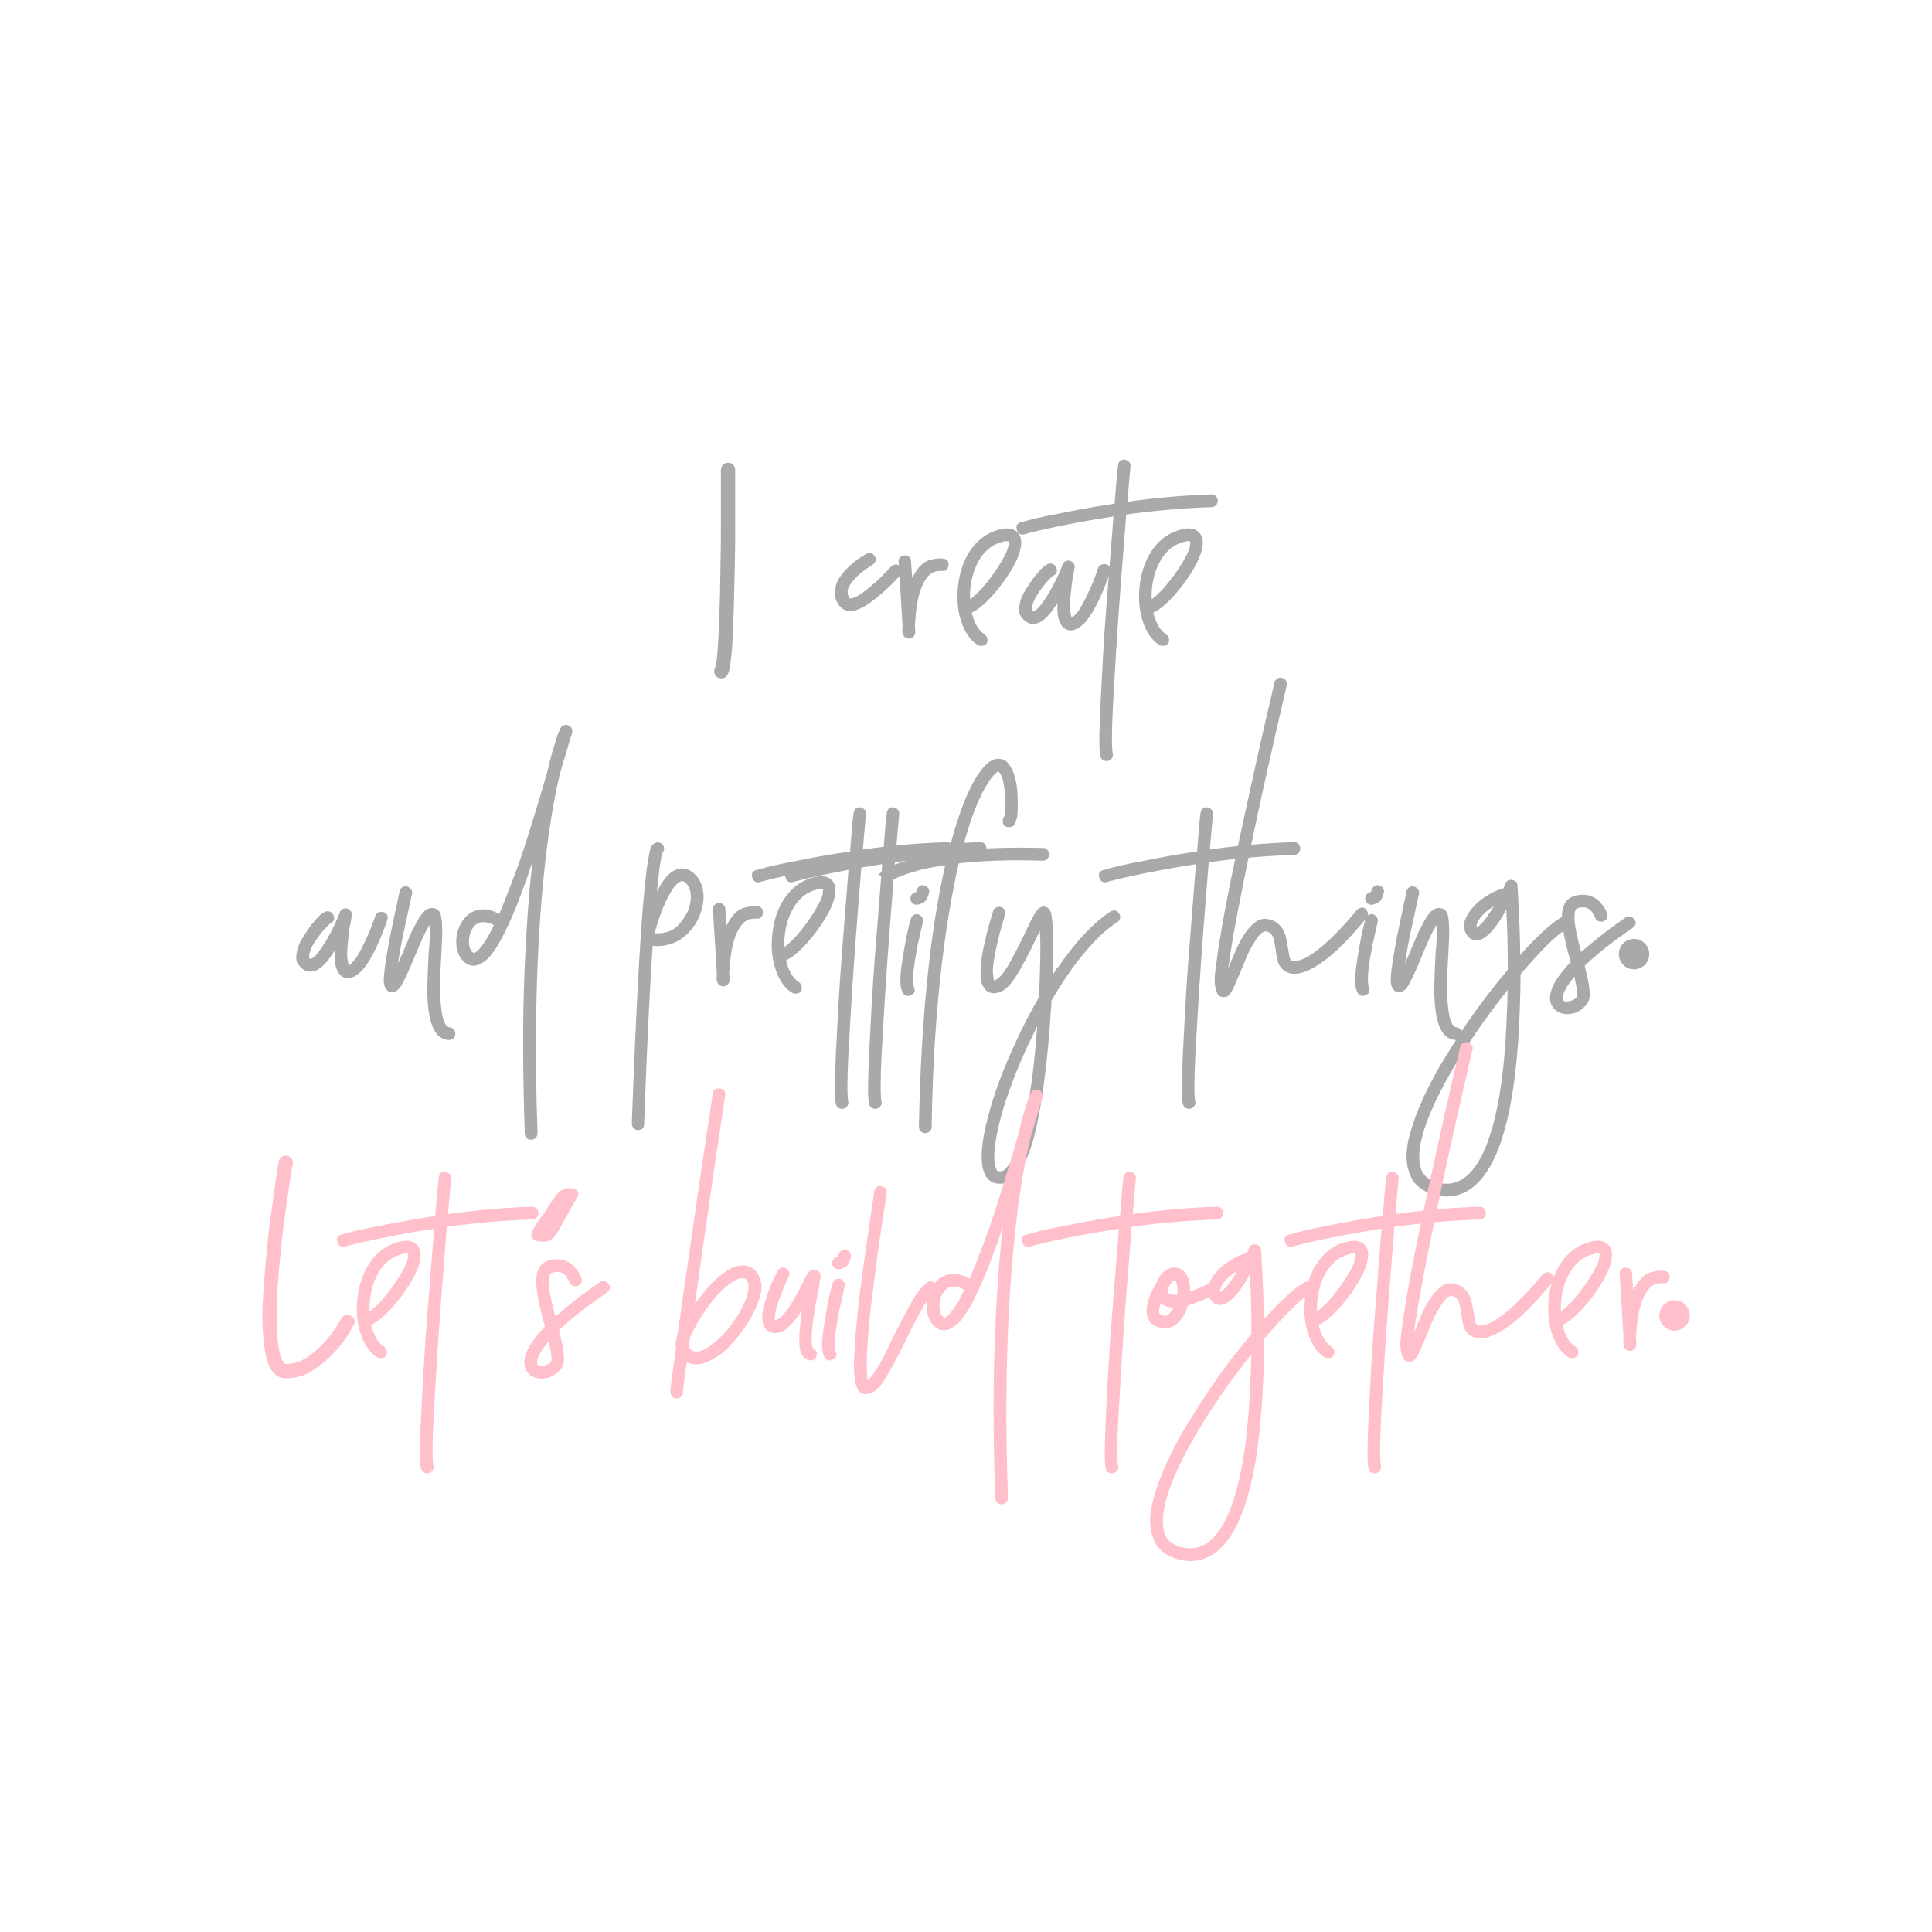<?xml version="1.0" encoding="utf-8"?>
<svg viewBox="0 0 500 500" width="500" height="500" xmlns="http://www.w3.org/2000/svg">
  <path d="M 186.667 175.553 C 186.267 175.553 185.967 175.486 185.767 175.353 C 184.834 174.753 184.6 173.92 185.067 172.853 C 185.134 172.72 185.234 172.303 185.367 171.603 C 185.5 170.903 185.634 169.586 185.767 167.653 C 185.9 165.72 186.034 163.036 186.167 159.603 C 186.3 156.17 186.4 151.62 186.467 145.953 C 186.534 142.886 186.567 139.903 186.567 137.003 C 186.567 134.103 186.567 131.52 186.567 129.253 C 186.567 126.986 186.567 125.153 186.567 123.753 C 186.567 122.353 186.567 121.653 186.567 121.653 C 186.567 121.12 186.75 120.67 187.117 120.303 C 187.484 119.936 187.934 119.753 188.467 119.753 C 189 119.753 189.434 119.936 189.767 120.303 C 190.1 120.67 190.267 121.12 190.267 121.653 C 190.267 121.653 190.267 122.37 190.267 123.803 C 190.267 125.236 190.267 127.103 190.267 129.403 C 190.267 131.703 190.267 134.336 190.267 137.303 C 190.267 140.27 190.234 143.32 190.167 146.453 C 190.034 152.853 189.9 157.886 189.767 161.553 C 189.634 165.22 189.467 167.986 189.267 169.853 C 189.067 171.72 188.884 172.936 188.717 173.503 C 188.55 174.07 188.4 174.453 188.267 174.653 C 187.934 175.253 187.4 175.553 186.667 175.553 Z M 220.067 158.153 C 219.067 158.153 218.2 157.786 217.467 157.053 C 217.467 156.986 217.434 156.953 217.367 156.953 C 216.234 155.553 215.834 153.986 216.167 152.253 C 216.367 151.053 216.867 149.936 217.667 148.903 C 218.467 147.87 219.317 146.953 220.217 146.153 C 221.117 145.353 221.95 144.72 222.717 144.253 C 223.484 143.786 223.967 143.486 224.167 143.353 C 224.567 143.153 224.984 143.103 225.417 143.203 C 225.85 143.303 226.167 143.553 226.367 143.953 C 226.634 144.353 226.7 144.77 226.567 145.203 C 226.434 145.636 226.167 145.953 225.767 146.153 C 225.367 146.42 224.834 146.786 224.167 147.253 C 223.5 147.72 222.834 148.253 222.167 148.853 C 221.5 149.453 220.9 150.103 220.367 150.803 C 219.834 151.503 219.5 152.186 219.367 152.853 C 219.3 153.52 219.467 154.186 219.867 154.853 C 219.934 154.853 220.067 154.853 220.267 154.853 C 220.467 154.853 220.8 154.753 221.267 154.553 C 221.734 154.353 222.317 154.02 223.017 153.553 C 223.717 153.086 224.6 152.386 225.667 151.453 C 226.334 150.92 226.967 150.353 227.567 149.753 C 228.167 149.153 228.7 148.62 229.167 148.153 C 229.7 147.62 230.167 147.12 230.567 146.653 C 230.9 146.32 231.284 146.136 231.717 146.103 C 232.15 146.07 232.534 146.22 232.867 146.553 C 233.2 146.886 233.384 147.27 233.417 147.703 C 233.45 148.136 233.3 148.52 232.967 148.853 C 232.967 148.92 232.534 149.403 231.667 150.303 C 230.8 151.203 229.734 152.22 228.467 153.353 C 224.867 156.553 222.067 158.153 220.067 158.153 Z M 235.667 165.253 L 235.167 165.253 C 234.634 165.253 234.234 165.053 233.967 164.653 C 233.767 164.386 233.634 164.12 233.567 163.853 C 233.5 163.586 233.5 162.986 233.567 162.053 L 233.567 161.753 C 233.5 160.886 233.434 159.786 233.367 158.453 C 233.3 157.12 233.217 155.703 233.117 154.203 C 233.017 152.703 232.917 151.186 232.817 149.653 C 232.717 148.12 232.634 146.72 232.567 145.453 C 232.5 144.986 232.617 144.586 232.917 144.253 C 233.217 143.92 233.6 143.753 234.067 143.753 C 234.534 143.686 234.934 143.803 235.267 144.103 C 235.6 144.403 235.767 144.786 235.767 145.253 C 235.834 146.186 235.934 147.62 236.067 149.553 C 236.134 149.42 236.2 149.303 236.267 149.203 C 236.334 149.103 236.4 148.986 236.467 148.853 C 237.6 146.786 238.867 145.52 240.267 145.053 C 241.667 144.586 242.934 144.42 244.067 144.553 C 245.134 144.686 245.6 145.286 245.467 146.353 C 245.334 147.42 244.734 147.886 243.667 147.753 C 242.334 147.686 241.267 148.053 240.467 148.853 C 239.734 149.586 239.134 150.503 238.667 151.603 C 238.2 152.703 237.834 153.886 237.567 155.153 C 237.3 156.42 237.117 157.653 237.017 158.853 C 236.917 160.053 236.834 161.053 236.767 161.853 C 236.834 162.386 236.867 162.803 236.867 163.103 C 236.867 163.403 236.867 163.62 236.867 163.753 C 236.8 164.22 236.65 164.553 236.417 164.753 C 236.184 164.953 235.934 165.12 235.667 165.253 Z M 253.967 167.153 C 253.567 167.153 253.267 167.086 253.067 166.953 C 251.067 165.686 249.6 163.553 248.667 160.553 C 247.734 157.553 247.534 154.253 248.067 150.653 C 248.6 147.12 249.784 144.153 251.617 141.753 C 253.45 139.353 255.767 137.786 258.567 137.053 C 260.834 136.453 262.467 136.753 263.467 137.953 C 264.6 139.22 264.567 141.353 263.367 144.353 C 262.767 145.753 261.934 147.27 260.867 148.903 C 259.8 150.536 258.6 152.12 257.267 153.653 C 256.467 154.586 255.55 155.52 254.517 156.453 C 253.484 157.386 252.467 158.086 251.467 158.553 C 251.8 159.886 252.25 161.036 252.817 162.003 C 253.384 162.97 254.034 163.686 254.767 164.153 C 255.167 164.42 255.417 164.77 255.517 165.203 C 255.617 165.636 255.567 166.053 255.367 166.453 C 255.1 166.92 254.634 167.153 253.967 167.153 Z M 260.967 140.053 L 260.667 140.053 C 260.534 140.053 260.367 140.053 260.167 140.053 C 259.967 140.053 259.7 140.12 259.367 140.253 C 257.234 140.786 255.467 142.02 254.067 143.953 C 252.667 145.886 251.734 148.286 251.267 151.153 C 251.067 152.62 251 153.92 251.067 155.053 C 251.4 154.853 251.8 154.536 252.267 154.103 C 252.734 153.67 253.267 153.153 253.867 152.553 C 254.867 151.42 255.834 150.22 256.767 148.953 C 257.7 147.686 258.534 146.42 259.267 145.153 C 260.2 143.553 260.75 142.353 260.917 141.553 C 261.084 140.753 261.1 140.253 260.967 140.053 Z M 277.367 163.153 L 277.167 163.153 C 276.3 163.153 275.567 162.82 274.967 162.153 C 274.634 161.82 274.317 161.22 274.017 160.353 C 273.717 159.486 273.6 158.053 273.667 156.053 C 271.867 158.92 270.2 160.653 268.667 161.253 C 268.134 161.386 267.617 161.453 267.117 161.453 C 266.617 161.453 266.134 161.286 265.667 160.953 C 265.2 160.686 264.717 160.22 264.217 159.553 C 263.717 158.886 263.6 157.853 263.867 156.453 C 264.067 155.253 264.55 154.036 265.317 152.803 C 266.084 151.57 266.734 150.586 267.267 149.853 C 267.8 149.12 268.484 148.303 269.317 147.403 C 270.15 146.503 270.9 145.986 271.567 145.853 C 272.034 145.786 272.45 145.886 272.817 146.153 C 273.184 146.42 273.4 146.786 273.467 147.253 C 273.6 147.653 273.55 148.02 273.317 148.353 C 273.084 148.686 272.8 148.92 272.467 149.053 C 272.267 149.186 271.884 149.553 271.317 150.153 C 270.75 150.753 270.1 151.553 269.367 152.553 C 267.834 154.62 267.067 156.286 267.067 157.553 C 267.067 157.886 267.167 158.086 267.367 158.153 L 267.567 158.153 C 268.1 157.953 268.7 157.42 269.367 156.553 C 270.034 155.686 270.717 154.67 271.417 153.503 C 272.117 152.336 272.784 151.103 273.417 149.803 C 274.05 148.503 274.567 147.286 274.967 146.153 C 275.1 145.753 275.367 145.453 275.767 145.253 C 276.167 145.053 276.567 145.02 276.967 145.153 C 277.367 145.286 277.684 145.536 277.917 145.903 C 278.15 146.27 278.2 146.653 278.067 147.053 C 278 147.653 277.9 148.286 277.767 148.953 C 277.634 149.486 277.517 150.136 277.417 150.903 C 277.317 151.67 277.234 152.42 277.167 153.153 C 276.9 155.486 276.834 157.12 276.967 158.053 C 277.1 158.986 277.234 159.586 277.367 159.853 C 277.634 159.72 278.1 159.27 278.767 158.503 C 279.434 157.736 280.334 156.153 281.467 153.753 C 282.267 152.086 282.917 150.57 283.417 149.203 C 283.917 147.836 284.167 147.12 284.167 147.053 C 284.3 146.653 284.567 146.353 284.967 146.153 C 285.367 145.953 285.8 145.92 286.267 146.053 C 287.267 146.386 287.6 147.086 287.267 148.153 C 287.267 148.22 287 148.97 286.467 150.403 C 285.934 151.836 285.267 153.42 284.467 155.153 C 283.2 157.82 281.984 159.786 280.817 161.053 C 279.65 162.32 278.5 163.02 277.367 163.153 Z M 313.467 127.953 C 314.467 127.953 315.034 128.486 315.167 129.553 C 315.167 130.02 315.017 130.42 314.717 130.753 C 314.417 131.086 314.034 131.253 313.567 131.253 C 309.567 131.386 305.717 131.62 302.017 131.953 C 298.317 132.286 294.8 132.686 291.467 133.153 C 291.134 137.486 290.784 141.953 290.417 146.553 C 290.05 151.153 289.717 155.62 289.417 159.953 C 289.117 164.286 288.85 168.436 288.617 172.403 C 288.384 176.37 288.184 179.92 288.017 183.053 C 287.85 186.186 287.767 188.786 287.767 190.853 C 287.767 192.92 287.834 194.286 287.967 194.953 C 288.1 195.42 288.034 195.836 287.767 196.203 C 287.5 196.57 287.134 196.82 286.667 196.953 L 286.367 196.953 C 285.5 196.953 284.967 196.52 284.767 195.653 C 284.567 194.853 284.484 193.236 284.517 190.803 C 284.55 188.37 284.65 185.42 284.817 181.953 C 284.984 178.486 285.184 174.67 285.417 170.503 C 285.65 166.336 285.934 162.086 286.267 157.753 C 286.6 153.42 286.934 149.17 287.267 145.003 C 287.6 140.836 287.9 137.053 288.167 133.653 C 284.7 134.186 281.567 134.72 278.767 135.253 C 275.967 135.786 273.567 136.27 271.567 136.703 C 269.567 137.136 268 137.503 266.867 137.803 C 265.734 138.103 265.167 138.253 265.167 138.253 C 265.1 138.32 264.967 138.353 264.767 138.353 C 263.9 138.353 263.367 137.953 263.167 137.153 C 262.834 136.086 263.2 135.42 264.267 135.153 C 264.334 135.153 264.95 134.986 266.117 134.653 C 267.284 134.32 268.917 133.936 271.017 133.503 C 273.117 133.07 275.65 132.57 278.617 132.003 C 281.584 131.436 284.867 130.886 288.467 130.353 C 288.667 127.886 288.834 125.803 288.967 124.103 C 289.1 122.403 289.234 121.186 289.367 120.453 C 289.367 119.986 289.534 119.603 289.867 119.303 C 290.2 119.003 290.6 118.886 291.067 118.953 C 291.534 119.02 291.917 119.22 292.217 119.553 C 292.517 119.886 292.634 120.286 292.567 120.753 C 292.434 122.22 292.3 123.703 292.167 125.203 C 292.034 126.703 291.9 128.253 291.767 129.853 C 295.034 129.386 298.484 128.986 302.117 128.653 C 305.75 128.32 309.534 128.086 313.467 127.953 Z M 300.967 167.153 C 300.567 167.153 300.267 167.086 300.067 166.953 C 298.067 165.686 296.6 163.553 295.667 160.553 C 294.734 157.553 294.534 154.253 295.067 150.653 C 295.6 147.12 296.784 144.153 298.617 141.753 C 300.45 139.353 302.767 137.786 305.567 137.053 C 307.834 136.453 309.467 136.753 310.467 137.953 C 311.6 139.22 311.567 141.353 310.367 144.353 C 309.767 145.753 308.934 147.27 307.867 148.903 C 306.8 150.536 305.6 152.12 304.267 153.653 C 303.467 154.586 302.55 155.52 301.517 156.453 C 300.484 157.386 299.467 158.086 298.467 158.553 C 298.8 159.886 299.25 161.036 299.817 162.003 C 300.384 162.97 301.034 163.686 301.767 164.153 C 302.167 164.42 302.417 164.77 302.517 165.203 C 302.617 165.636 302.567 166.053 302.367 166.453 C 302.1 166.92 301.634 167.153 300.967 167.153 Z M 307.967 140.053 L 307.667 140.053 C 307.534 140.053 307.367 140.053 307.167 140.053 C 306.967 140.053 306.7 140.12 306.367 140.253 C 304.234 140.786 302.467 142.02 301.067 143.953 C 299.667 145.886 298.734 148.286 298.267 151.153 C 298.067 152.62 298 153.92 298.067 155.053 C 298.4 154.853 298.8 154.536 299.267 154.103 C 299.734 153.67 300.267 153.153 300.867 152.553 C 301.867 151.42 302.834 150.22 303.767 148.953 C 304.7 147.686 305.534 146.42 306.267 145.153 C 307.2 143.553 307.75 142.353 307.917 141.553 C 308.084 140.753 308.1 140.253 307.967 140.053 Z" style="fill: rgb(169, 169, 169); white-space: pre;" transform="matrix(1, 0, 0, 1, 0, 0)"/>
  <path d="M 90.311 253.153 L 90.111 253.153 C 89.244 253.153 88.511 252.82 87.911 252.153 C 87.578 251.82 87.261 251.22 86.961 250.353 C 86.661 249.486 86.544 248.053 86.611 246.053 C 84.811 248.92 83.144 250.653 81.611 251.253 C 81.078 251.386 80.561 251.453 80.061 251.453 C 79.561 251.453 79.078 251.286 78.611 250.953 C 78.144 250.686 77.661 250.22 77.161 249.553 C 76.661 248.886 76.544 247.853 76.811 246.453 C 77.011 245.253 77.494 244.036 78.261 242.803 C 79.028 241.57 79.678 240.586 80.211 239.853 C 80.744 239.12 81.428 238.303 82.261 237.403 C 83.094 236.503 83.844 235.986 84.511 235.853 C 84.978 235.786 85.394 235.886 85.761 236.153 C 86.128 236.42 86.344 236.786 86.411 237.253 C 86.544 237.653 86.494 238.02 86.261 238.353 C 86.028 238.686 85.744 238.92 85.411 239.053 C 85.211 239.186 84.828 239.553 84.261 240.153 C 83.694 240.753 83.044 241.553 82.311 242.553 C 80.778 244.62 80.011 246.286 80.011 247.553 C 80.011 247.886 80.111 248.086 80.311 248.153 L 80.511 248.153 C 81.044 247.953 81.644 247.42 82.311 246.553 C 82.978 245.686 83.661 244.67 84.361 243.503 C 85.061 242.336 85.728 241.103 86.361 239.803 C 86.994 238.503 87.511 237.286 87.911 236.153 C 88.044 235.753 88.311 235.453 88.711 235.253 C 89.111 235.053 89.511 235.02 89.911 235.153 C 90.311 235.286 90.628 235.536 90.861 235.903 C 91.094 236.27 91.144 236.653 91.011 237.053 C 90.944 237.653 90.844 238.286 90.711 238.953 C 90.578 239.486 90.461 240.136 90.361 240.903 C 90.261 241.67 90.178 242.42 90.111 243.153 C 89.844 245.486 89.778 247.12 89.911 248.053 C 90.044 248.986 90.178 249.586 90.311 249.853 C 90.578 249.72 91.044 249.27 91.711 248.503 C 92.378 247.736 93.278 246.153 94.411 243.753 C 95.211 242.086 95.861 240.57 96.361 239.203 C 96.861 237.836 97.111 237.12 97.111 237.053 C 97.244 236.653 97.511 236.353 97.911 236.153 C 98.311 235.953 98.744 235.92 99.211 236.053 C 100.211 236.386 100.544 237.086 100.211 238.153 C 100.211 238.22 99.944 238.97 99.411 240.403 C 98.878 241.836 98.211 243.42 97.411 245.153 C 96.144 247.82 94.928 249.786 93.761 251.053 C 92.594 252.32 91.444 253.02 90.311 253.153 Z M 116.111 269.153 L 115.911 269.153 C 114.378 268.953 113.228 268.153 112.461 266.753 C 111.694 265.353 111.178 263.603 110.911 261.503 C 110.644 259.403 110.544 257.086 110.611 254.553 C 110.678 252.02 110.778 249.486 110.911 246.953 C 111.044 245.62 111.144 244.253 111.211 242.853 C 111.278 241.453 111.278 240.286 111.211 239.353 C 111.078 239.62 110.911 239.903 110.711 240.203 C 110.511 240.503 110.278 240.92 110.011 241.453 C 109.544 242.386 109.078 243.403 108.611 244.503 C 108.144 245.603 107.678 246.72 107.211 247.853 C 105.811 251.186 104.744 253.503 104.011 254.803 C 103.278 256.103 102.444 256.753 101.511 256.753 C 100.778 256.753 100.278 256.52 100.011 256.053 C 99.678 255.72 99.461 255.17 99.361 254.403 C 99.261 253.636 99.344 252.286 99.611 250.353 C 99.744 249.286 99.928 248.07 100.161 246.703 C 100.394 245.336 100.678 243.786 101.011 242.053 C 101.278 240.653 101.561 239.27 101.861 237.903 C 102.161 236.536 102.428 235.32 102.661 234.253 C 102.894 233.186 103.078 232.32 103.211 231.653 C 103.344 230.986 103.411 230.653 103.411 230.653 C 103.544 230.186 103.794 229.836 104.161 229.603 C 104.528 229.37 104.944 229.32 105.411 229.453 C 105.811 229.586 106.144 229.836 106.411 230.203 C 106.678 230.57 106.744 230.986 106.611 231.453 C 106.411 232.386 106.178 233.453 105.911 234.653 C 105.711 235.653 105.461 236.803 105.161 238.103 C 104.861 239.403 104.578 240.72 104.311 242.053 C 103.978 243.653 103.711 245.036 103.511 246.203 C 103.311 247.37 103.144 248.42 103.011 249.353 C 103.211 248.886 103.411 248.42 103.611 247.953 C 103.811 247.486 104.011 247.053 104.211 246.653 C 104.744 245.32 105.294 243.986 105.861 242.653 C 106.428 241.32 107.011 240.12 107.611 239.053 C 107.811 238.653 108.061 238.203 108.361 237.703 C 108.661 237.203 109.011 236.72 109.411 236.253 C 109.811 235.786 110.261 235.436 110.761 235.203 C 111.261 234.97 111.811 234.92 112.411 235.053 C 113.344 235.32 113.911 235.936 114.111 236.903 C 114.311 237.87 114.411 238.853 114.411 239.853 C 114.478 240.786 114.478 241.886 114.411 243.153 C 114.344 244.42 114.278 245.753 114.211 247.153 C 114.078 249.286 113.978 251.503 113.911 253.803 C 113.844 256.103 113.911 258.22 114.111 260.153 C 114.444 263.82 115.178 265.72 116.311 265.853 C 116.778 265.92 117.161 266.12 117.461 266.453 C 117.761 266.786 117.878 267.186 117.811 267.653 C 117.678 268.653 117.111 269.153 116.111 269.153 Z M 137.511 294.953 L 137.411 294.953 C 136.478 294.953 135.944 294.42 135.811 293.353 C 135.278 277.62 135.244 263.92 135.711 252.253 C 136.178 240.586 136.878 230.82 137.811 222.953 C 137.478 223.886 137.178 224.786 136.911 225.653 C 136.644 226.52 136.344 227.386 136.011 228.253 C 134.411 232.72 132.978 236.32 131.711 239.053 C 130.444 241.786 129.311 243.92 128.311 245.453 C 127.311 246.986 126.428 248.036 125.661 248.603 C 124.894 249.17 124.211 249.553 123.611 249.753 C 122.344 250.153 121.178 249.886 120.111 248.953 C 119.378 248.286 118.844 247.47 118.511 246.503 C 118.178 245.536 118.028 244.52 118.061 243.453 C 118.094 242.386 118.294 241.353 118.661 240.353 C 119.028 239.353 119.511 238.486 120.111 237.753 C 121.311 236.286 122.844 235.486 124.711 235.353 C 126.178 235.286 127.678 235.686 129.211 236.553 C 129.744 235.286 130.311 233.886 130.911 232.353 C 131.511 230.82 132.178 229.086 132.911 227.153 C 133.778 224.886 134.611 222.536 135.411 220.103 C 136.211 217.67 136.978 215.27 137.711 212.903 C 138.444 210.536 139.144 208.236 139.811 206.003 C 140.478 203.77 141.078 201.72 141.611 199.853 C 141.878 198.786 142.111 197.836 142.311 197.003 C 142.511 196.17 142.711 195.386 142.911 194.653 C 143.244 193.52 143.528 192.603 143.761 191.903 C 143.994 191.203 144.178 190.62 144.311 190.153 C 144.644 189.353 144.894 188.786 145.061 188.453 C 145.228 188.12 145.478 187.886 145.811 187.753 C 146.411 187.486 147.011 187.586 147.611 188.053 C 148.011 188.453 148.178 188.886 148.111 189.353 C 148.044 189.82 147.944 190.22 147.811 190.553 C 147.611 191.02 147.344 191.87 147.011 193.103 C 146.678 194.336 146.244 195.786 145.711 197.453 C 145.578 197.986 145.428 198.52 145.261 199.053 C 145.094 199.586 144.944 200.12 144.811 200.653 C 143.878 204.52 142.978 209.353 142.111 215.153 C 141.578 218.886 141.061 223.286 140.561 228.353 C 140.061 233.42 139.644 239.186 139.311 245.653 C 138.978 252.12 138.778 259.32 138.711 267.253 C 138.644 275.186 138.778 283.853 139.111 293.253 C 139.111 293.72 138.961 294.12 138.661 294.453 C 138.361 294.786 137.978 294.953 137.511 294.953 Z M 125.111 238.653 C 124.044 238.653 123.211 239.053 122.611 239.853 C 122.211 240.32 121.911 240.87 121.711 241.503 C 121.511 242.136 121.394 242.77 121.361 243.403 C 121.328 244.036 121.394 244.636 121.561 245.203 C 121.728 245.77 121.978 246.186 122.311 246.453 C 122.444 246.586 122.578 246.653 122.711 246.653 C 122.844 246.586 123.061 246.453 123.361 246.253 C 123.661 246.053 124.011 245.703 124.411 245.203 C 124.811 244.703 125.294 244.003 125.861 243.103 C 126.428 242.203 127.078 240.986 127.811 239.453 C 126.944 238.92 126.044 238.653 125.111 238.653 Z M 178.811 225.453 C 180.278 226.386 181.261 227.786 181.761 229.653 C 182.261 231.52 182.178 233.52 181.511 235.653 C 180.778 238.186 179.478 240.286 177.611 241.953 C 175.478 243.886 172.978 244.853 170.111 244.853 C 169.578 244.853 169.178 244.82 168.911 244.753 C 168.511 250.686 168.128 257.47 167.761 265.103 C 167.394 272.736 167.044 281.32 166.711 290.853 C 166.711 291.92 166.178 292.453 165.111 292.453 C 164.644 292.453 164.261 292.286 163.961 291.953 C 163.661 291.62 163.511 291.22 163.511 290.753 C 164.044 276.486 164.578 264.303 165.111 254.203 C 165.644 244.103 166.211 236.02 166.811 229.953 C 167.211 225.886 167.611 222.92 168.011 221.053 C 168.144 220.12 168.328 219.453 168.561 219.053 C 168.794 218.653 169.078 218.386 169.411 218.253 C 169.944 217.92 170.511 217.92 171.111 218.253 C 171.444 218.453 171.678 218.77 171.811 219.203 C 171.944 219.636 171.878 220.053 171.611 220.453 C 171.611 220.52 171.544 220.62 171.411 220.753 C 171.344 220.886 171.278 221.153 171.211 221.553 C 171.144 221.953 171.044 222.52 170.911 223.253 C 170.778 223.986 170.644 224.97 170.511 226.203 C 170.378 227.436 170.211 228.953 170.011 230.753 C 172.011 226.753 174.178 224.753 176.511 224.753 C 177.378 224.753 178.144 224.986 178.811 225.453 Z M 178.411 234.753 C 178.811 233.286 178.894 231.97 178.661 230.803 C 178.428 229.636 177.911 228.786 177.111 228.253 C 176.978 228.12 176.778 228.053 176.511 228.053 C 175.978 228.053 175.294 228.57 174.461 229.603 C 173.628 230.636 172.644 232.486 171.511 235.153 C 171.044 236.353 170.628 237.52 170.261 238.653 C 169.894 239.786 169.611 240.753 169.411 241.553 L 170.111 241.553 C 172.444 241.553 174.278 240.82 175.611 239.353 C 176.944 237.886 177.878 236.353 178.411 234.753 Z M 187.611 255.253 L 187.111 255.253 C 186.578 255.253 186.178 255.053 185.911 254.653 C 185.711 254.386 185.578 254.12 185.511 253.853 C 185.444 253.586 185.444 252.986 185.511 252.053 L 185.511 251.753 C 185.444 250.886 185.378 249.786 185.311 248.453 C 185.244 247.12 185.161 245.703 185.061 244.203 C 184.961 242.703 184.861 241.186 184.761 239.653 C 184.661 238.12 184.578 236.72 184.511 235.453 C 184.444 234.986 184.561 234.586 184.861 234.253 C 185.161 233.92 185.544 233.753 186.011 233.753 C 186.478 233.686 186.878 233.803 187.211 234.103 C 187.544 234.403 187.711 234.786 187.711 235.253 C 187.778 236.186 187.878 237.62 188.011 239.553 C 188.078 239.42 188.144 239.303 188.211 239.203 C 188.278 239.103 188.344 238.986 188.411 238.853 C 189.544 236.786 190.811 235.52 192.211 235.053 C 193.611 234.586 194.878 234.42 196.011 234.553 C 197.078 234.686 197.544 235.286 197.411 236.353 C 197.278 237.42 196.678 237.886 195.611 237.753 C 194.278 237.686 193.211 238.053 192.411 238.853 C 191.678 239.586 191.078 240.503 190.611 241.603 C 190.144 242.703 189.778 243.886 189.511 245.153 C 189.244 246.42 189.061 247.653 188.961 248.853 C 188.861 250.053 188.778 251.053 188.711 251.853 C 188.778 252.386 188.811 252.803 188.811 253.103 C 188.811 253.403 188.811 253.62 188.811 253.753 C 188.744 254.22 188.594 254.553 188.361 254.753 C 188.128 254.953 187.878 255.12 187.611 255.253 Z M 205.911 257.153 C 205.511 257.153 205.211 257.086 205.011 256.953 C 203.011 255.686 201.544 253.553 200.611 250.553 C 199.678 247.553 199.478 244.253 200.011 240.653 C 200.544 237.12 201.728 234.153 203.561 231.753 C 205.394 229.353 207.711 227.786 210.511 227.053 C 212.778 226.453 214.411 226.753 215.411 227.953 C 216.544 229.22 216.511 231.353 215.311 234.353 C 214.711 235.753 213.878 237.27 212.811 238.903 C 211.744 240.536 210.544 242.12 209.211 243.653 C 208.411 244.586 207.494 245.52 206.461 246.453 C 205.428 247.386 204.411 248.086 203.411 248.553 C 203.744 249.886 204.194 251.036 204.761 252.003 C 205.328 252.97 205.978 253.686 206.711 254.153 C 207.111 254.42 207.361 254.77 207.461 255.203 C 207.561 255.636 207.511 256.053 207.311 256.453 C 207.044 256.92 206.578 257.153 205.911 257.153 Z M 212.911 230.053 L 212.611 230.053 C 212.478 230.053 212.311 230.053 212.111 230.053 C 211.911 230.053 211.644 230.12 211.311 230.253 C 209.178 230.786 207.411 232.02 206.011 233.953 C 204.611 235.886 203.678 238.286 203.211 241.153 C 203.011 242.62 202.944 243.92 203.011 245.053 C 203.344 244.853 203.744 244.536 204.211 244.103 C 204.678 243.67 205.211 243.153 205.811 242.553 C 206.811 241.42 207.778 240.22 208.711 238.953 C 209.644 237.686 210.478 236.42 211.211 235.153 C 212.144 233.553 212.694 232.353 212.861 231.553 C 213.028 230.753 213.044 230.253 212.911 230.053 Z M 245.011 217.953 C 246.011 217.953 246.578 218.486 246.711 219.553 C 246.711 220.02 246.561 220.42 246.261 220.753 C 245.961 221.086 245.578 221.253 245.111 221.253 C 241.111 221.386 237.261 221.62 233.561 221.953 C 229.861 222.286 226.344 222.686 223.011 223.153 C 222.678 227.486 222.328 231.953 221.961 236.553 C 221.594 241.153 221.261 245.62 220.961 249.953 C 220.661 254.286 220.394 258.436 220.161 262.403 C 219.928 266.37 219.728 269.92 219.561 273.053 C 219.394 276.186 219.311 278.786 219.311 280.853 C 219.311 282.92 219.378 284.286 219.511 284.953 C 219.644 285.42 219.578 285.836 219.311 286.203 C 219.044 286.57 218.678 286.82 218.211 286.953 L 217.911 286.953 C 217.044 286.953 216.511 286.52 216.311 285.653 C 216.111 284.853 216.028 283.236 216.061 280.803 C 216.094 278.37 216.194 275.42 216.361 271.953 C 216.528 268.486 216.728 264.67 216.961 260.503 C 217.194 256.336 217.478 252.086 217.811 247.753 C 218.144 243.42 218.478 239.17 218.811 235.003 C 219.144 230.836 219.444 227.053 219.711 223.653 C 216.244 224.186 213.111 224.72 210.311 225.253 C 207.511 225.786 205.111 226.27 203.111 226.703 C 201.111 227.136 199.544 227.503 198.411 227.803 C 197.278 228.103 196.711 228.253 196.711 228.253 C 196.644 228.32 196.511 228.353 196.311 228.353 C 195.444 228.353 194.911 227.953 194.711 227.153 C 194.378 226.086 194.744 225.42 195.811 225.153 C 195.878 225.153 196.494 224.986 197.661 224.653 C 198.828 224.32 200.461 223.936 202.561 223.503 C 204.661 223.07 207.194 222.57 210.161 222.003 C 213.128 221.436 216.411 220.886 220.011 220.353 C 220.211 217.886 220.378 215.803 220.511 214.103 C 220.644 212.403 220.778 211.186 220.911 210.453 C 220.911 209.986 221.078 209.603 221.411 209.303 C 221.744 209.003 222.144 208.886 222.611 208.953 C 223.078 209.02 223.461 209.22 223.761 209.553 C 224.061 209.886 224.178 210.286 224.111 210.753 C 223.978 212.22 223.844 213.703 223.711 215.203 C 223.578 216.703 223.444 218.253 223.311 219.853 C 226.578 219.386 230.028 218.986 233.661 218.653 C 237.294 218.32 241.078 218.086 245.011 217.953 Z M 253.611 217.953 C 254.611 217.953 255.178 218.486 255.311 219.553 C 255.311 220.02 255.161 220.42 254.861 220.753 C 254.561 221.086 254.178 221.253 253.711 221.253 C 249.711 221.386 245.861 221.62 242.161 221.953 C 238.461 222.286 234.944 222.686 231.611 223.153 C 231.278 227.486 230.928 231.953 230.561 236.553 C 230.194 241.153 229.861 245.62 229.561 249.953 C 229.261 254.286 228.994 258.436 228.761 262.403 C 228.528 266.37 228.328 269.92 228.161 273.053 C 227.994 276.186 227.911 278.786 227.911 280.853 C 227.911 282.92 227.978 284.286 228.111 284.953 C 228.244 285.42 228.178 285.836 227.911 286.203 C 227.644 286.57 227.278 286.82 226.811 286.953 L 226.511 286.953 C 225.644 286.953 225.111 286.52 224.911 285.653 C 224.711 284.853 224.628 283.236 224.661 280.803 C 224.694 278.37 224.794 275.42 224.961 271.953 C 225.128 268.486 225.328 264.67 225.561 260.503 C 225.794 256.336 226.078 252.086 226.411 247.753 C 226.744 243.42 227.078 239.17 227.411 235.003 C 227.744 230.836 228.044 227.053 228.311 223.653 C 224.844 224.186 221.711 224.72 218.911 225.253 C 216.111 225.786 213.711 226.27 211.711 226.703 C 209.711 227.136 208.144 227.503 207.011 227.803 C 205.878 228.103 205.311 228.253 205.311 228.253 C 205.244 228.32 205.111 228.353 204.911 228.353 C 204.044 228.353 203.511 227.953 203.311 227.153 C 202.978 226.086 203.344 225.42 204.411 225.153 C 204.478 225.153 205.094 224.986 206.261 224.653 C 207.428 224.32 209.061 223.936 211.161 223.503 C 213.261 223.07 215.794 222.57 218.761 222.003 C 221.728 221.436 225.011 220.886 228.611 220.353 C 228.811 217.886 228.978 215.803 229.111 214.103 C 229.244 212.403 229.378 211.186 229.511 210.453 C 229.511 209.986 229.678 209.603 230.011 209.303 C 230.344 209.003 230.744 208.886 231.211 208.953 C 231.678 209.02 232.061 209.22 232.361 209.553 C 232.661 209.886 232.778 210.286 232.711 210.753 C 232.578 212.22 232.444 213.703 232.311 215.203 C 232.178 216.703 232.044 218.253 231.911 219.853 C 235.178 219.386 238.628 218.986 242.261 218.653 C 245.894 218.32 249.678 218.086 253.611 217.953 Z M 235.011 257.753 C 234.344 257.753 233.844 257.386 233.511 256.653 C 233.378 256.386 233.261 256.02 233.161 255.553 C 233.061 255.086 233.011 254.42 233.011 253.553 C 233.011 252.686 233.094 251.62 233.261 250.353 C 233.428 249.086 233.678 247.486 234.011 245.553 C 234.344 243.553 234.694 241.786 235.061 240.253 C 235.428 238.72 235.644 237.92 235.711 237.853 C 235.844 237.386 236.094 237.036 236.461 236.803 C 236.828 236.57 237.244 236.52 237.711 236.653 C 238.111 236.786 238.428 237.036 238.661 237.403 C 238.894 237.77 238.944 238.186 238.811 238.653 C 238.678 239.386 238.511 240.153 238.311 240.953 C 238.178 241.686 237.994 242.503 237.761 243.403 C 237.528 244.303 237.344 245.22 237.211 246.153 C 236.878 247.886 236.644 249.336 236.511 250.503 C 236.378 251.67 236.311 252.603 236.311 253.303 C 236.311 254.003 236.344 254.52 236.411 254.853 C 236.478 255.186 236.511 255.386 236.511 255.453 C 236.978 256.52 236.678 257.22 235.611 257.553 C 235.344 257.686 235.144 257.753 235.011 257.753 Z M 237.211 234.153 C 236.744 234.153 236.361 233.986 236.061 233.653 C 235.761 233.32 235.611 232.92 235.611 232.453 C 235.611 232.053 235.761 231.703 236.061 231.403 C 236.361 231.103 236.711 230.92 237.111 230.853 C 237.111 230.786 237.128 230.736 237.161 230.703 C 237.194 230.67 237.211 230.586 237.211 230.453 C 237.344 229.986 237.594 229.62 237.961 229.353 C 238.328 229.086 238.744 229.02 239.211 229.153 C 239.678 229.286 240.028 229.536 240.261 229.903 C 240.494 230.27 240.544 230.686 240.411 231.153 C 240.078 232.486 239.561 233.32 238.861 233.653 C 238.161 233.986 237.611 234.153 237.211 234.153 Z M 269.911 219.453 C 270.378 219.453 270.761 219.62 271.061 219.953 C 271.361 220.286 271.511 220.686 271.511 221.153 C 271.511 221.553 271.361 221.92 271.061 222.253 C 270.761 222.586 270.378 222.753 269.911 222.753 L 269.811 222.753 C 265.211 222.62 261.144 222.62 257.611 222.753 C 254.078 222.886 250.911 223.12 248.111 223.453 C 247.378 226.653 246.628 230.436 245.861 234.803 C 245.094 239.17 244.378 244.153 243.711 249.753 C 243.044 255.353 242.478 261.62 242.011 268.553 C 241.544 275.486 241.244 283.186 241.111 291.653 C 241.111 292.12 240.944 292.503 240.611 292.803 C 240.278 293.103 239.911 293.253 239.511 293.253 L 239.411 293.253 C 238.944 293.253 238.561 293.086 238.261 292.753 C 237.961 292.42 237.811 292.02 237.811 291.553 C 238.344 264.153 240.611 241.62 244.611 223.953 C 243.144 224.153 241.811 224.37 240.611 224.603 C 239.411 224.836 238.344 225.086 237.411 225.353 C 235.944 225.753 234.728 226.136 233.761 226.503 C 232.794 226.87 232.011 227.22 231.411 227.553 C 230.678 227.886 230.111 228.22 229.711 228.553 L 227.411 226.253 C 227.544 226.12 228.211 225.653 229.411 224.853 C 230.611 224.053 232.811 223.22 236.011 222.353 C 238.678 221.62 241.844 220.986 245.511 220.453 C 246.911 214.786 248.444 210.02 250.111 206.153 C 251.778 202.286 253.478 199.52 255.211 197.853 C 256.278 196.853 257.344 196.353 258.411 196.353 C 259.611 196.42 260.544 196.936 261.211 197.903 C 261.878 198.87 262.378 200.003 262.711 201.303 C 263.044 202.603 263.244 203.903 263.311 205.203 C 263.378 206.503 263.411 207.486 263.411 208.153 C 263.411 208.82 263.394 209.42 263.361 209.953 C 263.328 210.486 263.278 210.986 263.211 211.453 C 263.144 211.786 262.994 212.303 262.761 213.003 C 262.528 213.703 261.978 214.053 261.111 214.053 C 260.044 214.053 259.511 213.52 259.511 212.453 C 259.511 211.92 259.644 211.52 259.911 211.253 C 260.044 210.853 260.128 210.17 260.161 209.203 C 260.194 208.236 260.178 207.17 260.111 206.003 C 260.044 204.836 259.911 203.72 259.711 202.653 C 259.511 201.586 259.211 200.753 258.811 200.153 C 258.611 199.82 258.444 199.653 258.311 199.653 C 258.111 199.72 257.711 200.07 257.111 200.703 C 256.511 201.336 255.778 202.403 254.911 203.903 C 254.044 205.403 253.111 207.436 252.111 210.003 C 251.111 212.57 250.111 215.786 249.111 219.653 C 249.044 219.72 249.011 219.786 249.011 219.853 C 249.011 219.92 248.978 219.986 248.911 220.053 C 254.978 219.453 261.978 219.253 269.911 219.453 Z M 259.311 306.353 L 258.711 306.353 C 256.711 306.353 255.344 305.32 254.611 303.253 C 253.611 300.386 253.944 295.753 255.611 289.353 C 256.344 286.42 257.328 283.286 258.561 279.953 C 259.794 276.62 261.211 273.253 262.811 269.853 C 264.744 265.586 266.778 261.653 268.911 258.053 C 269.044 254.386 269.144 251.086 269.211 248.153 C 269.278 245.22 269.244 242.82 269.111 240.953 C 268.978 241.286 268.811 241.62 268.611 241.953 C 268.411 242.286 268.244 242.62 268.111 242.953 C 266.244 246.953 264.461 250.286 262.761 252.953 C 261.061 255.62 259.244 256.986 257.311 257.053 C 256.178 257.053 255.311 256.62 254.711 255.753 C 254.511 255.486 254.311 255.103 254.111 254.603 C 253.911 254.103 253.794 253.42 253.761 252.553 C 253.728 251.686 253.778 250.553 253.911 249.153 C 254.044 247.753 254.344 246.02 254.811 243.953 C 255.278 241.82 255.761 239.953 256.261 238.353 C 256.761 236.753 257.011 235.886 257.011 235.753 C 257.144 235.353 257.411 235.053 257.811 234.853 C 258.211 234.653 258.644 234.62 259.111 234.753 C 259.511 234.886 259.811 235.153 260.011 235.553 C 260.211 235.953 260.244 236.353 260.111 236.753 C 260.111 236.82 259.861 237.67 259.361 239.303 C 258.861 240.936 258.378 242.82 257.911 244.953 C 257.178 248.286 256.861 250.553 256.961 251.753 C 257.061 252.953 257.178 253.62 257.311 253.753 C 257.444 253.753 257.794 253.553 258.361 253.153 C 258.928 252.753 259.744 251.72 260.811 250.053 C 261.544 248.786 262.294 247.403 263.061 245.903 C 263.828 244.403 264.544 242.953 265.211 241.553 C 266.411 239.02 267.294 237.27 267.861 236.303 C 268.428 235.336 269.078 234.786 269.811 234.653 C 270.411 234.52 270.978 234.72 271.511 235.253 C 271.578 235.386 271.678 235.553 271.811 235.753 C 271.944 235.953 272.061 236.37 272.161 237.003 C 272.261 237.636 272.344 238.536 272.411 239.703 C 272.478 240.87 272.511 242.453 272.511 244.453 C 272.511 245.653 272.494 246.92 272.461 248.253 C 272.428 249.586 272.411 250.953 272.411 252.353 C 272.678 251.953 272.928 251.553 273.161 251.153 C 273.394 250.753 273.678 250.386 274.011 250.053 C 278.611 243.453 283.044 238.753 287.311 235.953 C 288.244 235.353 289.011 235.52 289.611 236.453 C 289.878 236.786 289.961 237.186 289.861 237.653 C 289.761 238.12 289.511 238.453 289.111 238.653 C 286.378 240.453 283.561 243.086 280.661 246.553 C 277.761 250.02 274.911 254.153 272.111 258.953 C 272.111 259.486 272.094 260.003 272.061 260.503 C 272.028 261.003 271.978 261.52 271.911 262.053 C 271.778 264.52 271.561 267.403 271.261 270.703 C 270.961 274.003 270.578 277.37 270.111 280.803 C 269.644 284.236 269.078 287.586 268.411 290.853 C 267.744 294.12 266.911 296.953 265.911 299.353 C 264.044 303.753 261.844 306.086 259.311 306.353 Z M 268.411 265.953 L 268.411 265.653 C 267.944 266.586 267.494 267.503 267.061 268.403 C 266.628 269.303 266.178 270.22 265.711 271.153 C 264.178 274.553 262.811 277.87 261.611 281.103 C 260.411 284.336 259.461 287.336 258.761 290.103 C 258.061 292.87 257.611 295.303 257.411 297.403 C 257.211 299.503 257.311 301.086 257.711 302.153 C 257.844 302.686 258.011 302.986 258.211 303.053 C 258.411 303.12 258.644 303.153 258.911 303.153 C 259.444 303.086 259.911 302.836 260.311 302.403 C 260.711 301.97 261.078 301.52 261.411 301.053 C 263.011 298.52 264.411 294.253 265.611 288.253 C 266.811 282.253 267.744 274.82 268.411 265.953 Z M 334.811 217.953 C 335.811 217.953 336.378 218.486 336.511 219.553 C 336.511 220.02 336.361 220.42 336.061 220.753 C 335.761 221.086 335.378 221.253 334.911 221.253 C 330.911 221.386 327.061 221.62 323.361 221.953 C 319.661 222.286 316.144 222.686 312.811 223.153 C 312.478 227.486 312.128 231.953 311.761 236.553 C 311.394 241.153 311.061 245.62 310.761 249.953 C 310.461 254.286 310.194 258.436 309.961 262.403 C 309.728 266.37 309.528 269.92 309.361 273.053 C 309.194 276.186 309.111 278.786 309.111 280.853 C 309.111 282.92 309.178 284.286 309.311 284.953 C 309.444 285.42 309.378 285.836 309.111 286.203 C 308.844 286.57 308.478 286.82 308.011 286.953 L 307.711 286.953 C 306.844 286.953 306.311 286.52 306.111 285.653 C 305.911 284.853 305.828 283.236 305.861 280.803 C 305.894 278.37 305.994 275.42 306.161 271.953 C 306.328 268.486 306.528 264.67 306.761 260.503 C 306.994 256.336 307.278 252.086 307.611 247.753 C 307.944 243.42 308.278 239.17 308.611 235.003 C 308.944 230.836 309.244 227.053 309.511 223.653 C 306.044 224.186 302.911 224.72 300.111 225.253 C 297.311 225.786 294.911 226.27 292.911 226.703 C 290.911 227.136 289.344 227.503 288.211 227.803 C 287.078 228.103 286.511 228.253 286.511 228.253 C 286.444 228.32 286.311 228.353 286.111 228.353 C 285.244 228.353 284.711 227.953 284.511 227.153 C 284.178 226.086 284.544 225.42 285.611 225.153 C 285.678 225.153 286.294 224.986 287.461 224.653 C 288.628 224.32 290.261 223.936 292.361 223.503 C 294.461 223.07 296.994 222.57 299.961 222.003 C 302.928 221.436 306.211 220.886 309.811 220.353 C 310.011 217.886 310.178 215.803 310.311 214.103 C 310.444 212.403 310.578 211.186 310.711 210.453 C 310.711 209.986 310.878 209.603 311.211 209.303 C 311.544 209.003 311.944 208.886 312.411 208.953 C 312.878 209.02 313.261 209.22 313.561 209.553 C 313.861 209.886 313.978 210.286 313.911 210.753 C 313.778 212.22 313.644 213.703 313.511 215.203 C 313.378 216.703 313.244 218.253 313.111 219.853 C 316.378 219.386 319.828 218.986 323.461 218.653 C 327.094 218.32 330.878 218.086 334.811 217.953 Z M 316.711 258.053 L 316.411 258.053 C 315.611 257.92 315.094 257.47 314.861 256.703 C 314.628 255.936 314.478 255.32 314.411 254.853 C 314.411 254.653 314.394 254.303 314.361 253.803 C 314.328 253.303 314.378 252.503 314.511 251.403 C 314.644 250.303 314.844 248.803 315.111 246.903 C 315.378 245.003 315.778 242.52 316.311 239.453 C 316.844 236.386 317.561 232.62 318.461 228.153 C 319.361 223.686 320.478 218.386 321.811 212.253 C 322.811 207.72 323.778 203.32 324.711 199.053 C 325.644 194.786 326.494 191.003 327.261 187.703 C 328.028 184.403 328.644 181.753 329.111 179.753 C 329.578 177.753 329.811 176.72 329.811 176.653 C 329.944 176.186 330.194 175.836 330.561 175.603 C 330.928 175.37 331.344 175.32 331.811 175.453 C 332.278 175.586 332.628 175.836 332.861 176.203 C 333.094 176.57 333.144 176.953 333.011 177.353 C 332.344 180.22 331.544 183.686 330.611 187.753 C 329.678 191.82 328.694 196.17 327.661 200.803 C 326.628 205.436 325.594 210.203 324.561 215.103 C 323.528 220.003 322.561 224.686 321.661 229.153 C 320.761 233.62 319.978 237.72 319.311 241.453 C 318.644 245.186 318.178 248.22 317.911 250.553 C 318.511 249.02 319.161 247.453 319.861 245.853 C 320.561 244.253 321.328 242.836 322.161 241.603 C 322.994 240.37 323.894 239.386 324.861 238.653 C 325.828 237.92 326.911 237.653 328.111 237.853 C 329.178 238.053 330.028 238.42 330.661 238.953 C 331.294 239.486 331.794 240.103 332.161 240.803 C 332.528 241.503 332.778 242.253 332.911 243.053 C 333.044 243.853 333.178 244.586 333.311 245.253 C 333.444 245.92 333.561 246.586 333.661 247.253 C 333.761 247.92 333.944 248.353 334.211 248.553 C 334.544 248.753 334.978 248.786 335.511 248.653 C 336.711 248.52 338.078 247.92 339.611 246.853 C 341.144 245.786 342.644 244.553 344.111 243.153 C 345.578 241.753 346.944 240.353 348.211 238.953 C 349.478 237.553 350.444 236.42 351.111 235.553 C 351.444 235.22 351.828 235.003 352.261 234.903 C 352.694 234.803 353.078 234.92 353.411 235.253 C 353.744 235.586 353.944 235.97 354.011 236.403 C 354.078 236.836 353.978 237.22 353.711 237.553 C 353.644 237.62 353.044 238.32 351.911 239.653 C 350.778 240.986 349.378 242.52 347.711 244.253 C 345.378 246.586 343.228 248.386 341.261 249.653 C 339.294 250.92 337.544 251.686 336.011 251.953 C 334.478 252.153 333.244 251.886 332.311 251.153 C 331.444 250.486 330.894 249.67 330.661 248.703 C 330.428 247.736 330.244 246.72 330.111 245.653 C 329.911 244.12 329.661 243.003 329.361 242.303 C 329.061 241.603 328.478 241.186 327.611 241.053 C 326.811 240.92 325.778 241.92 324.511 244.053 C 323.778 245.186 323.111 246.486 322.511 247.953 C 321.911 249.42 321.344 250.786 320.811 252.053 C 320.478 252.786 320.194 253.453 319.961 254.053 C 319.728 254.653 319.478 255.22 319.211 255.753 C 319.011 256.153 318.728 256.636 318.361 257.203 C 317.994 257.77 317.444 258.053 316.711 258.053 Z M 352.711 257.753 C 352.044 257.753 351.544 257.386 351.211 256.653 C 351.078 256.386 350.961 256.02 350.861 255.553 C 350.761 255.086 350.711 254.42 350.711 253.553 C 350.711 252.686 350.794 251.62 350.961 250.353 C 351.128 249.086 351.378 247.486 351.711 245.553 C 352.044 243.553 352.394 241.786 352.761 240.253 C 353.128 238.72 353.344 237.92 353.411 237.853 C 353.544 237.386 353.794 237.036 354.161 236.803 C 354.528 236.57 354.944 236.52 355.411 236.653 C 355.811 236.786 356.128 237.036 356.361 237.403 C 356.594 237.77 356.644 238.186 356.511 238.653 C 356.378 239.386 356.211 240.153 356.011 240.953 C 355.878 241.686 355.694 242.503 355.461 243.403 C 355.228 244.303 355.044 245.22 354.911 246.153 C 354.578 247.886 354.344 249.336 354.211 250.503 C 354.078 251.67 354.011 252.603 354.011 253.303 C 354.011 254.003 354.044 254.52 354.111 254.853 C 354.178 255.186 354.211 255.386 354.211 255.453 C 354.678 256.52 354.378 257.22 353.311 257.553 C 353.044 257.686 352.844 257.753 352.711 257.753 Z M 354.911 234.153 C 354.444 234.153 354.061 233.986 353.761 233.653 C 353.461 233.32 353.311 232.92 353.311 232.453 C 353.311 232.053 353.461 231.703 353.761 231.403 C 354.061 231.103 354.411 230.92 354.811 230.853 C 354.811 230.786 354.828 230.736 354.861 230.703 C 354.894 230.67 354.911 230.586 354.911 230.453 C 355.044 229.986 355.294 229.62 355.661 229.353 C 356.028 229.086 356.444 229.02 356.911 229.153 C 357.378 229.286 357.728 229.536 357.961 229.903 C 358.194 230.27 358.244 230.686 358.111 231.153 C 357.778 232.486 357.261 233.32 356.561 233.653 C 355.861 233.986 355.311 234.153 354.911 234.153 Z M 376.711 269.153 L 376.511 269.153 C 374.978 268.953 373.828 268.153 373.061 266.753 C 372.294 265.353 371.778 263.603 371.511 261.503 C 371.244 259.403 371.144 257.086 371.211 254.553 C 371.278 252.02 371.378 249.486 371.511 246.953 C 371.644 245.62 371.744 244.253 371.811 242.853 C 371.878 241.453 371.878 240.286 371.811 239.353 C 371.678 239.62 371.511 239.903 371.311 240.203 C 371.111 240.503 370.878 240.92 370.611 241.453 C 370.144 242.386 369.678 243.403 369.211 244.503 C 368.744 245.603 368.278 246.72 367.811 247.853 C 366.411 251.186 365.344 253.503 364.611 254.803 C 363.878 256.103 363.044 256.753 362.111 256.753 C 361.378 256.753 360.878 256.52 360.611 256.053 C 360.278 255.72 360.061 255.17 359.961 254.403 C 359.861 253.636 359.944 252.286 360.211 250.353 C 360.344 249.286 360.528 248.07 360.761 246.703 C 360.994 245.336 361.278 243.786 361.611 242.053 C 361.878 240.653 362.161 239.27 362.461 237.903 C 362.761 236.536 363.028 235.32 363.261 234.253 C 363.494 233.186 363.678 232.32 363.811 231.653 C 363.944 230.986 364.011 230.653 364.011 230.653 C 364.144 230.186 364.394 229.836 364.761 229.603 C 365.128 229.37 365.544 229.32 366.011 229.453 C 366.411 229.586 366.744 229.836 367.011 230.203 C 367.278 230.57 367.344 230.986 367.211 231.453 C 367.011 232.386 366.778 233.453 366.511 234.653 C 366.311 235.653 366.061 236.803 365.761 238.103 C 365.461 239.403 365.178 240.72 364.911 242.053 C 364.578 243.653 364.311 245.036 364.111 246.203 C 363.911 247.37 363.744 248.42 363.611 249.353 C 363.811 248.886 364.011 248.42 364.211 247.953 C 364.411 247.486 364.611 247.053 364.811 246.653 C 365.344 245.32 365.894 243.986 366.461 242.653 C 367.028 241.32 367.611 240.12 368.211 239.053 C 368.411 238.653 368.661 238.203 368.961 237.703 C 369.261 237.203 369.611 236.72 370.011 236.253 C 370.411 235.786 370.861 235.436 371.361 235.203 C 371.861 234.97 372.411 234.92 373.011 235.053 C 373.944 235.32 374.511 235.936 374.711 236.903 C 374.911 237.87 375.011 238.853 375.011 239.853 C 375.078 240.786 375.078 241.886 375.011 243.153 C 374.944 244.42 374.878 245.753 374.811 247.153 C 374.678 249.286 374.578 251.503 374.511 253.803 C 374.444 256.103 374.511 258.22 374.711 260.153 C 375.044 263.82 375.778 265.72 376.911 265.853 C 377.378 265.92 377.761 266.12 378.061 266.453 C 378.361 266.786 378.478 267.186 378.411 267.653 C 378.278 268.653 377.711 269.153 376.711 269.153 Z M 374.311 309.653 L 374.011 309.653 L 373.911 309.653 C 372.244 309.52 370.844 309.203 369.711 308.703 C 368.578 308.203 367.628 307.603 366.861 306.903 C 366.094 306.203 365.528 305.436 365.161 304.603 C 364.794 303.77 364.511 302.953 364.311 302.153 C 363.778 299.686 363.961 296.82 364.861 293.553 C 365.761 290.286 367.011 286.953 368.611 283.553 C 370.211 280.153 372.011 276.836 374.011 273.603 C 376.011 270.37 377.811 267.553 379.411 265.153 C 381.144 262.62 382.928 260.153 384.761 257.753 C 386.594 255.353 388.411 253.086 390.211 250.953 C 390.211 247.82 390.178 244.92 390.111 242.253 C 390.044 239.586 389.944 237.286 389.811 235.353 C 389.744 235.486 389.678 235.62 389.611 235.753 C 389.544 235.886 389.478 236.02 389.411 236.153 C 388.544 237.686 387.761 238.903 387.061 239.803 C 386.361 240.703 385.728 241.403 385.161 241.903 C 384.594 242.403 384.111 242.753 383.711 242.953 C 383.311 243.153 382.944 243.286 382.611 243.353 C 381.478 243.486 380.578 243.153 379.911 242.353 C 379.578 242.02 379.261 241.42 378.961 240.553 C 378.661 239.686 378.844 238.586 379.511 237.253 C 379.911 236.453 380.461 235.653 381.161 234.853 C 381.861 234.053 382.661 233.32 383.561 232.653 C 384.461 231.986 385.378 231.42 386.311 230.953 C 387.244 230.486 388.144 230.153 389.011 229.953 C 389.144 229.753 389.228 229.586 389.261 229.453 C 389.294 229.32 389.344 229.186 389.411 229.053 L 389.611 228.653 C 389.944 227.853 390.544 227.553 391.411 227.753 C 392.278 227.886 392.711 228.386 392.711 229.253 C 392.711 229.253 392.744 229.703 392.811 230.603 C 392.878 231.503 392.944 232.753 393.011 234.353 C 393.078 235.953 393.161 237.836 393.261 240.003 C 393.361 242.17 393.411 244.553 393.411 247.153 C 395.544 244.753 397.528 242.72 399.361 241.053 C 401.194 239.386 402.678 238.22 403.811 237.553 C 404.211 237.353 404.628 237.32 405.061 237.453 C 405.494 237.586 405.811 237.853 406.011 238.253 C 406.278 238.653 406.344 239.07 406.211 239.503 C 406.078 239.936 405.811 240.253 405.411 240.453 C 404.278 241.053 402.661 242.386 400.561 244.453 C 398.461 246.52 396.111 249.086 393.511 252.153 C 393.511 253.686 393.494 255.22 393.461 256.753 C 393.428 258.286 393.378 259.853 393.311 261.453 C 392.511 284.52 388.978 299.32 382.711 305.853 C 380.311 308.386 377.511 309.653 374.311 309.653 Z M 374.111 306.353 C 376.444 306.42 378.544 305.486 380.411 303.553 C 383.211 300.62 385.428 295.603 387.061 288.503 C 388.694 281.403 389.678 272.353 390.011 261.353 C 390.078 260.42 390.111 259.536 390.111 258.703 C 390.111 257.87 390.144 257.02 390.211 256.153 C 388.878 257.82 387.528 259.57 386.161 261.403 C 384.794 263.236 383.444 265.12 382.111 267.053 C 376.778 274.853 372.844 281.736 370.311 287.703 C 367.778 293.67 366.844 298.286 367.511 301.553 C 367.578 302.02 367.728 302.52 367.961 303.053 C 368.194 303.586 368.561 304.07 369.061 304.503 C 369.561 304.936 370.211 305.336 371.011 305.703 C 371.811 306.07 372.844 306.286 374.111 306.353 Z M 386.611 234.553 C 385.678 235.086 384.828 235.72 384.061 236.453 C 383.294 237.186 382.744 237.92 382.411 238.653 C 382.211 239.053 382.111 239.353 382.111 239.553 C 382.111 239.753 382.144 239.92 382.211 240.053 C 382.478 239.92 382.944 239.503 383.611 238.803 C 384.278 238.103 385.278 236.686 386.611 234.553 Z M 405.611 262.453 C 404.678 262.453 403.844 262.236 403.111 261.803 C 402.378 261.37 401.844 260.786 401.511 260.053 C 400.311 257.386 401.978 253.686 406.511 248.953 C 406.444 248.82 406.411 248.72 406.411 248.653 C 406.411 248.586 406.378 248.486 406.311 248.353 C 405.844 246.686 405.428 245.036 405.061 243.403 C 404.694 241.77 404.444 240.253 404.311 238.853 C 403.911 235.053 404.878 232.753 407.211 231.953 C 409.078 231.353 410.778 231.42 412.311 232.153 C 412.978 232.486 413.528 232.886 413.961 233.353 C 414.394 233.82 414.761 234.27 415.061 234.703 C 415.361 235.136 415.578 235.52 415.711 235.853 C 415.844 236.186 415.911 236.386 415.911 236.453 C 416.044 236.853 416.028 237.253 415.861 237.653 C 415.694 238.053 415.378 238.32 414.911 238.453 C 414.511 238.586 414.094 238.57 413.661 238.403 C 413.228 238.236 412.944 237.92 412.811 237.453 L 412.511 236.853 C 412.378 236.72 412.261 236.536 412.161 236.303 C 412.061 236.07 411.911 235.853 411.711 235.653 C 410.844 234.786 409.678 234.586 408.211 235.053 C 407.811 235.186 407.578 235.653 407.511 236.453 C 407.444 237.253 407.444 237.953 407.511 238.553 C 407.644 239.686 407.861 240.92 408.161 242.253 C 408.461 243.586 408.811 244.953 409.211 246.353 C 410.744 245.02 412.461 243.603 414.361 242.103 C 416.261 240.603 418.378 239.053 420.711 237.453 C 421.044 237.186 421.428 237.103 421.861 237.203 C 422.294 237.303 422.644 237.52 422.911 237.853 C 423.578 238.653 423.444 239.42 422.511 240.153 C 417.178 243.82 413.044 247.086 410.111 249.953 C 410.444 251.22 410.728 252.42 410.961 253.553 C 411.194 254.686 411.344 255.753 411.411 256.753 C 411.544 258.22 411.161 259.42 410.261 260.353 C 409.361 261.286 408.344 261.92 407.211 262.253 C 406.544 262.386 406.011 262.453 405.611 262.453 Z M 407.411 252.753 C 407.278 252.886 407.178 253.02 407.111 253.153 C 407.044 253.286 406.944 253.42 406.811 253.553 C 406.078 254.486 405.544 255.27 405.211 255.903 C 404.878 256.536 404.661 257.053 404.561 257.453 C 404.461 257.853 404.428 258.153 404.461 258.353 C 404.494 258.553 404.511 258.686 404.511 258.753 C 404.711 259.22 405.344 259.32 406.411 259.053 C 406.544 259.053 406.894 258.903 407.461 258.603 C 408.028 258.303 408.278 257.786 408.211 257.053 C 408.144 256.386 408.044 255.703 407.911 255.003 C 407.778 254.303 407.611 253.553 407.411 252.753 Z" style="fill: rgb(169, 169, 169); white-space: pre;" transform="matrix(1, 0, 0, 1, 0, 0)"/>
  <path d="M 73.943 356.699 C 73.476 356.699 72.96 356.599 72.393 356.399 C 71.826 356.199 71.243 355.766 70.643 355.099 C 69.043 353.232 68.143 349.099 67.943 342.699 C 67.876 340.299 67.943 337.582 68.143 334.549 C 68.343 331.516 68.61 328.199 68.943 324.599 C 69.21 321.532 69.543 318.566 69.943 315.699 C 70.343 312.832 70.693 310.282 70.993 308.049 C 71.293 305.816 71.56 304.016 71.793 302.649 C 72.026 301.282 72.143 300.599 72.143 300.599 C 72.276 300.066 72.526 299.666 72.893 299.399 C 73.26 299.132 73.71 299.032 74.243 299.099 C 74.776 299.232 75.193 299.499 75.493 299.899 C 75.793 300.299 75.876 300.766 75.743 301.299 C 75.743 301.299 75.626 301.966 75.393 303.299 C 75.16 304.632 74.893 306.399 74.593 308.599 C 74.293 310.799 73.943 313.316 73.543 316.149 C 73.143 318.982 72.81 321.899 72.543 324.899 C 72.01 330.299 71.71 334.732 71.643 338.199 C 71.576 341.666 71.643 344.432 71.843 346.499 C 72.043 348.566 72.31 350.066 72.643 350.999 C 72.976 351.932 73.243 352.532 73.443 352.799 C 73.643 352.932 73.81 352.999 73.943 352.999 C 75.943 352.999 77.826 352.399 79.593 351.199 C 81.36 349.999 82.876 348.666 84.143 347.199 C 85.41 345.732 86.426 344.382 87.193 343.149 C 87.96 341.916 88.343 341.299 88.343 341.299 C 88.543 340.832 88.876 340.516 89.343 340.349 C 89.81 340.182 90.276 340.232 90.743 340.499 C 91.21 340.699 91.526 341.032 91.693 341.499 C 91.86 341.966 91.81 342.432 91.543 342.899 C 91.476 343.032 91.01 343.832 90.143 345.299 C 89.276 346.766 88.06 348.349 86.493 350.049 C 84.926 351.749 83.093 353.282 80.993 354.649 C 78.893 356.016 76.543 356.699 73.943 356.699 Z M 98.543 351.499 C 98.143 351.499 97.843 351.432 97.643 351.299 C 95.643 350.032 94.176 347.899 93.243 344.899 C 92.31 341.899 92.11 338.599 92.643 334.999 C 93.176 331.466 94.36 328.499 96.193 326.099 C 98.026 323.699 100.343 322.132 103.143 321.399 C 105.41 320.799 107.043 321.099 108.043 322.299 C 109.176 323.566 109.143 325.699 107.943 328.699 C 107.343 330.099 106.51 331.616 105.443 333.249 C 104.376 334.882 103.176 336.466 101.843 337.999 C 101.043 338.932 100.126 339.866 99.093 340.799 C 98.06 341.732 97.043 342.432 96.043 342.899 C 96.376 344.232 96.826 345.382 97.393 346.349 C 97.96 347.316 98.61 348.032 99.343 348.499 C 99.743 348.766 99.993 349.116 100.093 349.549 C 100.193 349.982 100.143 350.399 99.943 350.799 C 99.676 351.266 99.21 351.499 98.543 351.499 Z M 105.543 324.399 L 105.243 324.399 C 105.11 324.399 104.943 324.399 104.743 324.399 C 104.543 324.399 104.276 324.466 103.943 324.599 C 101.81 325.132 100.043 326.366 98.643 328.299 C 97.243 330.232 96.31 332.632 95.843 335.499 C 95.643 336.966 95.576 338.266 95.643 339.399 C 95.976 339.199 96.376 338.882 96.843 338.449 C 97.31 338.016 97.843 337.499 98.443 336.899 C 99.443 335.766 100.41 334.566 101.343 333.299 C 102.276 332.032 103.11 330.766 103.843 329.499 C 104.776 327.899 105.326 326.699 105.493 325.899 C 105.66 325.099 105.676 324.599 105.543 324.399 Z M 137.643 312.299 C 138.643 312.299 139.21 312.832 139.343 313.899 C 139.343 314.366 139.193 314.766 138.893 315.099 C 138.593 315.432 138.21 315.599 137.743 315.599 C 133.743 315.732 129.893 315.966 126.193 316.299 C 122.493 316.632 118.976 317.032 115.643 317.499 C 115.31 321.832 114.96 326.299 114.593 330.899 C 114.226 335.499 113.893 339.966 113.593 344.299 C 113.293 348.632 113.026 352.782 112.793 356.749 C 112.56 360.716 112.36 364.266 112.193 367.399 C 112.026 370.532 111.943 373.132 111.943 375.199 C 111.943 377.266 112.01 378.632 112.143 379.299 C 112.276 379.766 112.21 380.182 111.943 380.549 C 111.676 380.916 111.31 381.166 110.843 381.299 L 110.543 381.299 C 109.676 381.299 109.143 380.866 108.943 379.999 C 108.743 379.199 108.66 377.582 108.693 375.149 C 108.726 372.716 108.826 369.766 108.993 366.299 C 109.16 362.832 109.36 359.016 109.593 354.849 C 109.826 350.682 110.11 346.432 110.443 342.099 C 110.776 337.766 111.11 333.516 111.443 329.349 C 111.776 325.182 112.076 321.399 112.343 317.999 C 108.876 318.532 105.743 319.066 102.943 319.599 C 100.143 320.132 97.743 320.616 95.743 321.049 C 93.743 321.482 92.176 321.849 91.043 322.149 C 89.91 322.449 89.343 322.599 89.343 322.599 C 89.276 322.666 89.143 322.699 88.943 322.699 C 88.076 322.699 87.543 322.299 87.343 321.499 C 87.01 320.432 87.376 319.766 88.443 319.499 C 88.51 319.499 89.126 319.332 90.293 318.999 C 91.46 318.666 93.093 318.282 95.193 317.849 C 97.293 317.416 99.826 316.916 102.793 316.349 C 105.76 315.782 109.043 315.232 112.643 314.699 C 112.843 312.232 113.01 310.149 113.143 308.449 C 113.276 306.749 113.41 305.532 113.543 304.799 C 113.543 304.332 113.71 303.949 114.043 303.649 C 114.376 303.349 114.776 303.232 115.243 303.299 C 115.71 303.366 116.093 303.566 116.393 303.899 C 116.693 304.232 116.81 304.632 116.743 305.099 C 116.61 306.566 116.476 308.049 116.343 309.549 C 116.21 311.049 116.076 312.599 115.943 314.199 C 119.21 313.732 122.66 313.332 126.293 312.999 C 129.926 312.666 133.71 312.432 137.643 312.299 Z M 140.161 356.799 C 139.227 356.799 138.394 356.582 137.661 356.149 C 136.927 355.716 136.394 355.132 136.061 354.399 C 134.861 351.732 136.527 348.032 141.061 343.299 C 140.994 343.166 140.961 343.066 140.961 342.999 C 140.961 342.932 140.927 342.832 140.861 342.699 C 140.394 341.032 139.977 339.382 139.611 337.749 C 139.244 336.116 138.994 334.599 138.861 333.199 C 138.461 329.399 139.427 327.099 141.761 326.299 C 143.627 325.699 145.327 325.766 146.861 326.499 C 147.527 326.832 148.077 327.232 148.511 327.699 C 148.944 328.166 149.311 328.616 149.611 329.049 C 149.911 329.482 150.127 329.866 150.261 330.199 C 150.394 330.532 150.461 330.732 150.461 330.799 C 150.594 331.199 150.577 331.599 150.411 331.999 C 150.244 332.399 149.927 332.666 149.461 332.799 C 149.061 332.932 148.644 332.916 148.211 332.749 C 147.777 332.582 147.494 332.266 147.361 331.799 L 147.061 331.199 C 146.927 331.066 146.811 330.882 146.711 330.649 C 146.611 330.416 146.461 330.199 146.261 329.999 C 145.394 329.132 144.227 328.932 142.761 329.399 C 142.361 329.532 142.127 329.999 142.061 330.799 C 141.994 331.599 141.994 332.299 142.061 332.899 C 142.194 334.032 142.411 335.266 142.711 336.599 C 143.011 337.932 143.361 339.299 143.761 340.699 C 145.294 339.366 147.011 337.949 148.911 336.449 C 150.811 334.949 152.927 333.399 155.261 331.799 C 155.594 331.532 155.977 331.449 156.411 331.549 C 156.844 331.649 157.194 331.866 157.461 332.199 C 158.127 332.999 157.994 333.766 157.061 334.499 C 151.727 338.166 147.594 341.432 144.661 344.299 C 144.994 345.566 145.277 346.766 145.511 347.899 C 145.744 349.032 145.894 350.099 145.961 351.099 C 146.094 352.566 145.711 353.766 144.811 354.699 C 143.911 355.632 142.894 356.266 141.761 356.599 C 141.094 356.732 140.561 356.799 140.161 356.799 Z M 141.961 347.099 C 141.827 347.232 141.727 347.366 141.661 347.499 C 141.594 347.632 141.494 347.766 141.361 347.899 C 140.627 348.832 140.094 349.616 139.761 350.249 C 139.427 350.882 139.211 351.399 139.111 351.799 C 139.011 352.199 138.977 352.499 139.011 352.699 C 139.044 352.899 139.061 353.032 139.061 353.099 C 139.261 353.566 139.894 353.666 140.961 353.399 C 141.094 353.399 141.444 353.249 142.011 352.949 C 142.577 352.649 142.827 352.132 142.761 351.399 C 142.694 350.732 142.594 350.049 142.461 349.349 C 142.327 348.649 142.161 347.899 141.961 347.099 Z M 195.461 328.799 C 196.127 329.466 196.627 330.499 196.961 331.899 C 197.294 333.299 196.927 335.299 195.861 337.899 C 195.127 339.632 194.194 341.366 193.061 343.099 C 191.927 344.832 190.661 346.432 189.261 347.899 C 188.794 348.432 188.227 348.999 187.561 349.599 C 186.894 350.199 186.161 350.749 185.361 351.249 C 184.561 351.749 183.727 352.182 182.861 352.549 C 181.994 352.916 181.127 353.099 180.261 353.099 C 179.927 353.099 179.544 353.066 179.111 352.999 C 178.677 352.932 178.227 352.766 177.761 352.499 C 177.427 354.632 177.177 356.349 177.011 357.649 C 176.844 358.949 176.761 359.766 176.761 360.099 C 176.827 360.566 176.727 360.949 176.461 361.249 C 176.194 361.549 175.861 361.766 175.461 361.899 L 175.161 361.899 C 174.227 361.899 173.694 361.432 173.561 360.499 C 173.561 360.432 173.544 360.299 173.511 360.099 C 173.477 359.899 173.511 359.416 173.611 358.649 C 173.711 357.882 173.861 356.732 174.061 355.199 C 174.261 353.666 174.561 351.532 174.961 348.799 C 174.761 347.866 174.894 346.732 175.361 345.399 C 175.761 342.532 176.244 339.116 176.811 335.149 C 177.377 331.182 178.061 326.466 178.861 320.999 C 179.527 316.266 180.194 311.632 180.861 307.099 C 181.527 302.566 182.127 298.532 182.661 294.999 C 183.194 291.466 183.627 288.599 183.961 286.399 C 184.294 284.199 184.461 283.099 184.461 283.099 C 184.594 282.032 185.194 281.566 186.261 281.699 C 187.327 281.832 187.794 282.432 187.661 283.499 C 187.061 287.632 186.411 292.016 185.711 296.649 C 185.011 301.282 184.327 305.949 183.661 310.649 C 182.994 315.349 182.327 319.982 181.661 324.549 C 180.994 329.116 180.394 333.399 179.861 337.399 C 180.461 336.599 181.211 335.632 182.111 334.499 C 183.011 333.366 184.011 332.282 185.111 331.249 C 186.211 330.216 187.361 329.332 188.561 328.599 C 189.761 327.866 190.961 327.499 192.161 327.499 C 193.494 327.499 194.594 327.932 195.461 328.799 Z M 192.861 336.699 C 193.394 335.366 193.677 334.199 193.711 333.199 C 193.744 332.199 193.561 331.532 193.161 331.199 C 192.894 330.932 192.561 330.799 192.161 330.799 C 191.294 330.799 190.194 331.282 188.861 332.249 C 187.527 333.216 186.127 334.566 184.661 336.299 C 183.127 338.232 181.844 340.082 180.811 341.849 C 179.777 343.616 179.027 345.066 178.561 346.199 C 178.494 346.532 178.444 346.899 178.411 347.299 C 178.377 347.699 178.327 348.066 178.261 348.399 C 178.594 349.066 178.927 349.466 179.261 349.599 C 179.594 349.732 179.927 349.799 180.261 349.799 C 181.127 349.799 182.144 349.416 183.311 348.649 C 184.477 347.882 185.661 346.882 186.861 345.649 C 188.061 344.416 189.194 343.016 190.261 341.449 C 191.327 339.882 192.194 338.299 192.861 336.699 Z M 209.761 352.099 C 209.627 352.099 209.544 352.082 209.511 352.049 C 209.477 352.016 209.427 351.999 209.361 351.999 C 207.894 351.666 207.077 350.432 206.911 348.299 C 206.744 346.166 206.961 343.099 207.561 339.099 C 206.427 340.832 205.277 342.266 204.111 343.399 C 202.944 344.532 201.694 345.066 200.361 344.999 C 199.161 344.866 198.327 344.366 197.861 343.499 C 197.527 343.032 197.327 342.166 197.261 340.899 C 197.194 339.632 197.694 337.532 198.761 334.599 C 199.294 333.066 199.827 331.766 200.361 330.699 C 200.894 329.632 201.161 329.066 201.161 328.999 C 201.361 328.599 201.677 328.316 202.111 328.149 C 202.544 327.982 202.961 327.999 203.361 328.199 C 203.761 328.399 204.044 328.716 204.211 329.149 C 204.377 329.582 204.361 329.999 204.161 330.399 C 204.094 330.399 203.827 330.932 203.361 331.999 C 202.894 333.066 202.394 334.299 201.861 335.699 C 201.127 337.766 200.711 339.232 200.611 340.099 C 200.511 340.966 200.494 341.499 200.561 341.699 C 200.761 341.699 201.144 341.516 201.711 341.149 C 202.277 340.782 203.094 339.866 204.161 338.399 C 204.894 337.266 205.594 336.082 206.261 334.849 C 206.927 333.616 207.494 332.532 207.961 331.599 L 208.761 329.999 C 208.961 329.732 209.194 329.432 209.461 329.099 C 209.727 328.766 210.127 328.599 210.661 328.599 C 211.127 328.599 211.561 328.799 211.961 329.199 C 212.227 329.532 212.361 329.882 212.361 330.249 C 212.361 330.616 212.294 331.066 212.161 331.599 C 212.094 331.932 212.044 332.299 212.011 332.699 C 211.977 333.099 211.894 333.566 211.761 334.099 C 211.494 335.366 211.227 336.799 210.961 338.399 C 210.694 339.999 210.461 341.566 210.261 343.099 C 210.061 345.232 210.011 346.699 210.111 347.499 C 210.211 348.299 210.294 348.766 210.361 348.899 C 210.694 349.032 210.977 349.299 211.211 349.699 C 211.444 350.099 211.494 350.466 211.361 350.799 C 211.161 351.666 210.627 352.099 209.761 352.099 Z M 214.761 352.099 C 214.094 352.099 213.594 351.732 213.261 350.999 C 213.127 350.732 213.011 350.366 212.911 349.899 C 212.811 349.432 212.761 348.766 212.761 347.899 C 212.761 347.032 212.844 345.966 213.011 344.699 C 213.177 343.432 213.427 341.832 213.761 339.899 C 214.094 337.899 214.444 336.132 214.811 334.599 C 215.177 333.066 215.394 332.266 215.461 332.199 C 215.594 331.732 215.844 331.382 216.211 331.149 C 216.577 330.916 216.994 330.866 217.461 330.999 C 217.861 331.132 218.177 331.382 218.411 331.749 C 218.644 332.116 218.694 332.532 218.561 332.999 C 218.427 333.732 218.261 334.499 218.061 335.299 C 217.927 336.032 217.744 336.849 217.511 337.749 C 217.277 338.649 217.094 339.566 216.961 340.499 C 216.627 342.232 216.394 343.682 216.261 344.849 C 216.127 346.016 216.061 346.949 216.061 347.649 C 216.061 348.349 216.094 348.866 216.161 349.199 C 216.227 349.532 216.261 349.732 216.261 349.799 C 216.727 350.866 216.427 351.566 215.361 351.899 C 215.094 352.032 214.894 352.099 214.761 352.099 Z M 216.961 328.499 C 216.494 328.499 216.111 328.332 215.811 327.999 C 215.511 327.666 215.361 327.266 215.361 326.799 C 215.361 326.399 215.511 326.049 215.811 325.749 C 216.111 325.449 216.461 325.266 216.861 325.199 C 216.861 325.132 216.877 325.082 216.911 325.049 C 216.944 325.016 216.961 324.932 216.961 324.799 C 217.094 324.332 217.344 323.966 217.711 323.699 C 218.077 323.432 218.494 323.366 218.961 323.499 C 219.427 323.632 219.777 323.882 220.011 324.249 C 220.244 324.616 220.294 325.032 220.161 325.499 C 219.827 326.832 219.311 327.666 218.611 327.999 C 217.911 328.332 217.361 328.499 216.961 328.499 Z M 224.061 360.799 C 223.394 360.799 222.794 360.532 222.261 359.999 C 222.061 359.732 221.877 359.399 221.711 358.999 C 221.544 358.599 221.394 357.999 221.261 357.199 C 221.127 356.399 221.044 355.366 221.011 354.099 C 220.977 352.832 221.027 351.232 221.161 349.299 C 221.294 347.099 221.494 344.566 221.761 341.699 C 222.027 338.832 222.394 335.632 222.861 332.099 C 223.261 329.099 223.661 326.182 224.061 323.349 C 224.461 320.516 224.827 317.999 225.161 315.799 C 225.494 313.599 225.761 311.816 225.961 310.449 C 226.161 309.082 226.261 308.366 226.261 308.299 C 226.327 307.832 226.544 307.466 226.911 307.199 C 227.277 306.932 227.694 306.866 228.161 306.999 C 228.627 307.066 228.994 307.282 229.261 307.649 C 229.527 308.016 229.594 308.432 229.461 308.899 C 229.461 308.899 229.361 309.566 229.161 310.899 C 228.961 312.232 228.694 313.966 228.361 316.099 C 228.027 318.232 227.661 320.699 227.261 323.499 C 226.861 326.299 226.494 329.166 226.161 332.099 C 225.561 336.566 225.127 340.299 224.861 343.299 C 224.594 346.299 224.427 348.766 224.361 350.699 C 224.294 352.632 224.294 354.099 224.361 355.099 C 224.427 356.099 224.494 356.799 224.561 357.199 C 224.827 356.999 225.161 356.666 225.561 356.199 C 225.961 355.732 226.427 355.032 226.961 354.099 C 227.694 352.966 228.427 351.649 229.161 350.149 C 229.894 348.649 230.627 347.132 231.361 345.599 C 232.894 342.599 234.361 339.816 235.761 337.249 C 237.161 334.682 238.561 332.899 239.961 331.899 C 240.294 331.632 240.677 331.549 241.111 331.649 C 241.544 331.749 241.894 331.966 242.161 332.299 C 242.427 332.699 242.527 333.116 242.461 333.549 C 242.394 333.982 242.161 334.332 241.761 334.599 C 241.227 334.999 240.661 335.616 240.061 336.449 C 239.461 337.282 238.844 338.282 238.211 339.449 C 237.577 340.616 236.927 341.849 236.261 343.149 C 235.594 344.449 234.961 345.732 234.361 346.999 C 232.161 351.466 230.311 354.882 228.811 357.249 C 227.311 359.616 225.727 360.799 224.061 360.799 Z M 259.26 389.299 L 259.161 389.299 C 258.227 389.299 257.694 388.766 257.561 387.699 C 257.027 371.966 256.994 358.266 257.461 346.599 C 257.927 334.932 258.627 325.166 259.561 317.299 C 259.227 318.232 258.927 319.132 258.661 319.999 C 258.394 320.866 258.094 321.732 257.76 322.599 C 256.161 327.066 254.727 330.666 253.461 333.399 C 252.194 336.132 251.061 338.266 250.061 339.799 C 249.061 341.332 248.177 342.382 247.411 342.949 C 246.644 343.516 245.961 343.899 245.361 344.099 C 244.094 344.499 242.927 344.232 241.861 343.299 C 241.127 342.632 240.594 341.816 240.261 340.849 C 239.927 339.882 239.777 338.866 239.811 337.799 C 239.844 336.732 240.044 335.699 240.411 334.699 C 240.777 333.699 241.261 332.832 241.861 332.099 C 243.061 330.632 244.594 329.832 246.461 329.699 C 247.927 329.632 249.427 330.032 250.961 330.899 C 251.494 329.632 252.061 328.232 252.661 326.699 C 253.261 325.166 253.927 323.432 254.661 321.499 C 255.527 319.232 256.361 316.882 257.161 314.449 C 257.961 312.016 258.727 309.616 259.461 307.249 C 260.194 304.882 260.894 302.582 261.561 300.349 C 262.227 298.116 262.827 296.066 263.361 294.199 C 263.627 293.132 263.861 292.182 264.061 291.349 C 264.26 290.516 264.461 289.732 264.661 288.999 C 264.994 287.866 265.277 286.949 265.51 286.249 C 265.744 285.549 265.927 284.966 266.061 284.499 C 266.394 283.699 266.644 283.132 266.811 282.799 C 266.977 282.466 267.227 282.232 267.561 282.099 C 268.161 281.832 268.76 281.932 269.361 282.399 C 269.761 282.799 269.927 283.232 269.861 283.699 C 269.794 284.166 269.694 284.566 269.561 284.899 C 269.361 285.366 269.094 286.216 268.76 287.449 C 268.427 288.682 267.994 290.132 267.461 291.799 C 267.327 292.332 267.177 292.866 267.01 293.399 C 266.844 293.932 266.694 294.466 266.561 294.999 C 265.627 298.866 264.727 303.699 263.861 309.499 C 263.327 313.232 262.811 317.632 262.311 322.699 C 261.811 327.766 261.394 333.532 261.061 339.999 C 260.727 346.466 260.527 353.666 260.461 361.599 C 260.394 369.532 260.527 378.199 260.861 387.599 C 260.861 388.066 260.711 388.466 260.411 388.799 C 260.111 389.132 259.727 389.299 259.26 389.299 Z M 246.861 332.999 C 245.794 332.999 244.961 333.399 244.361 334.199 C 243.961 334.666 243.661 335.216 243.461 335.849 C 243.261 336.482 243.144 337.116 243.111 337.749 C 243.077 338.382 243.144 338.982 243.311 339.549 C 243.477 340.116 243.727 340.532 244.061 340.799 C 244.194 340.932 244.327 340.999 244.461 340.999 C 244.594 340.932 244.811 340.799 245.111 340.599 C 245.411 340.399 245.761 340.049 246.161 339.549 C 246.561 339.049 247.044 338.349 247.611 337.449 C 248.177 336.549 248.827 335.332 249.561 333.799 C 248.694 333.266 247.794 332.999 246.861 332.999 Z M 314.861 312.299 C 315.861 312.299 316.427 312.832 316.561 313.899 C 316.561 314.366 316.411 314.766 316.111 315.099 C 315.811 315.432 315.427 315.599 314.961 315.599 C 310.961 315.732 307.111 315.966 303.411 316.299 C 299.711 316.632 296.194 317.032 292.861 317.499 C 292.527 321.832 292.177 326.299 291.811 330.899 C 291.444 335.499 291.111 339.966 290.811 344.299 C 290.511 348.632 290.244 352.782 290.011 356.749 C 289.777 360.716 289.577 364.266 289.411 367.399 C 289.244 370.532 289.161 373.132 289.161 375.199 C 289.161 377.266 289.227 378.632 289.361 379.299 C 289.494 379.766 289.427 380.182 289.161 380.549 C 288.894 380.916 288.527 381.166 288.061 381.299 L 287.761 381.299 C 286.894 381.299 286.361 380.866 286.161 379.999 C 285.961 379.199 285.877 377.582 285.911 375.149 C 285.944 372.716 286.044 369.766 286.211 366.299 C 286.377 362.832 286.577 359.016 286.811 354.849 C 287.044 350.682 287.327 346.432 287.661 342.099 C 287.994 337.766 288.327 333.516 288.661 329.349 C 288.994 325.182 289.294 321.399 289.561 317.999 C 286.094 318.532 282.961 319.066 280.161 319.599 C 277.361 320.132 274.961 320.616 272.961 321.049 C 270.961 321.482 269.394 321.849 268.26 322.149 C 267.127 322.449 266.561 322.599 266.561 322.599 C 266.494 322.666 266.361 322.699 266.161 322.699 C 265.294 322.699 264.76 322.299 264.561 321.499 C 264.227 320.432 264.594 319.766 265.661 319.499 C 265.727 319.499 266.344 319.332 267.51 318.999 C 268.677 318.666 270.311 318.282 272.411 317.849 C 274.511 317.416 277.044 316.916 280.011 316.349 C 282.977 315.782 286.261 315.232 289.861 314.699 C 290.061 312.232 290.227 310.149 290.361 308.449 C 290.494 306.749 290.627 305.532 290.761 304.799 C 290.761 304.332 290.927 303.949 291.261 303.649 C 291.594 303.349 291.994 303.232 292.461 303.299 C 292.927 303.366 293.311 303.566 293.611 303.899 C 293.911 304.232 294.027 304.632 293.961 305.099 C 293.827 306.566 293.694 308.049 293.561 309.549 C 293.427 311.049 293.294 312.599 293.161 314.199 C 296.427 313.732 299.877 313.332 303.511 312.999 C 307.144 312.666 310.927 312.432 314.861 312.299 Z M 301.361 343.799 C 301.094 343.799 300.694 343.732 300.161 343.599 C 299.227 343.399 298.511 343.049 298.011 342.549 C 297.511 342.049 297.194 341.532 297.061 340.999 C 296.794 340.332 296.694 339.599 296.761 338.799 C 296.827 337.999 296.977 337.199 297.211 336.399 C 297.444 335.599 297.761 334.816 298.161 334.049 C 298.561 333.282 298.927 332.599 299.261 331.999 C 299.327 331.866 299.394 331.716 299.461 331.549 C 299.527 331.382 299.594 331.232 299.661 331.099 C 300.194 330.032 300.894 329.232 301.761 328.699 C 302.627 328.166 303.527 327.966 304.461 328.099 C 305.927 328.299 306.961 329.232 307.561 330.899 C 307.694 331.432 307.811 331.982 307.911 332.549 C 308.011 333.116 308.027 333.699 307.961 334.299 C 308.561 334.032 309.211 333.766 309.911 333.499 C 310.611 333.232 311.361 332.899 312.161 332.499 C 312.561 332.232 312.977 332.182 313.411 332.349 C 313.844 332.516 314.161 332.799 314.361 333.199 C 314.561 333.599 314.594 334.016 314.461 334.449 C 314.327 334.882 314.061 335.199 313.661 335.399 C 312.461 335.932 311.344 336.416 310.311 336.849 C 309.277 337.282 308.294 337.632 307.361 337.899 C 306.961 339.499 306.261 340.832 305.261 341.899 C 304.127 343.166 302.827 343.799 301.361 343.799 Z M 300.361 337.299 C 300.227 337.832 300.111 338.316 300.011 338.749 C 299.911 339.182 299.927 339.566 300.061 339.899 C 300.127 339.966 300.211 340.049 300.311 340.149 C 300.411 340.249 300.627 340.332 300.961 340.399 C 301.161 340.532 301.427 340.566 301.761 340.499 C 302.094 340.432 302.461 340.166 302.861 339.699 C 302.994 339.499 303.144 339.299 303.311 339.099 C 303.477 338.899 303.627 338.666 303.761 338.399 C 302.427 338.399 301.294 338.032 300.361 337.299 Z M 302.261 333.399 C 302.127 334.132 302.194 334.566 302.461 334.699 C 302.727 335.032 303.461 335.166 304.661 335.099 C 304.727 334.499 304.744 333.932 304.711 333.399 C 304.677 332.866 304.594 332.399 304.461 331.999 C 304.327 331.666 304.161 331.432 303.961 331.299 C 303.827 331.299 303.661 331.399 303.461 331.599 C 303.327 331.732 303.227 331.866 303.161 331.999 C 303.027 332.199 302.877 332.416 302.711 332.649 C 302.544 332.882 302.394 333.132 302.261 333.399 Z M 307.961 403.999 L 307.661 403.999 L 307.561 403.999 C 305.894 403.866 304.494 403.549 303.361 403.049 C 302.227 402.549 301.277 401.949 300.511 401.249 C 299.744 400.549 299.177 399.782 298.811 398.949 C 298.444 398.116 298.161 397.299 297.961 396.499 C 297.427 394.032 297.611 391.166 298.511 387.899 C 299.411 384.632 300.661 381.299 302.261 377.899 C 303.861 374.499 305.661 371.182 307.661 367.949 C 309.661 364.716 311.461 361.899 313.061 359.499 C 314.794 356.966 316.577 354.499 318.411 352.099 C 320.244 349.699 322.061 347.432 323.861 345.299 C 323.861 342.166 323.827 339.266 323.761 336.599 C 323.694 333.932 323.594 331.632 323.461 329.699 C 323.394 329.832 323.327 329.966 323.261 330.099 C 323.194 330.232 323.127 330.366 323.061 330.499 C 322.194 332.032 321.411 333.249 320.711 334.149 C 320.011 335.049 319.377 335.749 318.811 336.249 C 318.244 336.749 317.761 337.099 317.361 337.299 C 316.961 337.499 316.594 337.632 316.261 337.699 C 315.127 337.832 314.227 337.499 313.561 336.699 C 313.227 336.366 312.911 335.766 312.611 334.899 C 312.311 334.032 312.494 332.932 313.161 331.599 C 313.561 330.799 314.111 329.999 314.811 329.199 C 315.511 328.399 316.311 327.666 317.211 326.999 C 318.111 326.332 319.027 325.766 319.961 325.299 C 320.894 324.832 321.794 324.499 322.661 324.299 C 322.794 324.099 322.877 323.932 322.911 323.799 C 322.944 323.666 322.994 323.532 323.061 323.399 L 323.261 322.999 C 323.594 322.199 324.194 321.899 325.061 322.099 C 325.927 322.232 326.361 322.732 326.361 323.599 C 326.361 323.599 326.394 324.049 326.461 324.949 C 326.527 325.849 326.594 327.099 326.661 328.699 C 326.727 330.299 326.811 332.182 326.911 334.349 C 327.011 336.516 327.061 338.899 327.061 341.499 C 329.194 339.099 331.177 337.066 333.011 335.399 C 334.844 333.732 336.327 332.566 337.461 331.899 C 337.861 331.699 338.277 331.666 338.711 331.799 C 339.144 331.932 339.461 332.199 339.661 332.599 C 339.927 332.999 339.994 333.416 339.861 333.849 C 339.727 334.282 339.461 334.599 339.061 334.799 C 337.927 335.399 336.311 336.732 334.211 338.799 C 332.111 340.866 329.761 343.432 327.161 346.499 C 327.161 348.032 327.144 349.566 327.111 351.099 C 327.077 352.632 327.027 354.199 326.961 355.799 C 326.161 378.866 322.627 393.666 316.361 400.199 C 313.961 402.732 311.161 403.999 307.961 403.999 Z M 307.761 400.699 C 310.094 400.766 312.194 399.832 314.061 397.899 C 316.861 394.966 319.077 389.949 320.711 382.849 C 322.344 375.749 323.327 366.699 323.661 355.699 C 323.727 354.766 323.761 353.882 323.761 353.049 C 323.761 352.216 323.794 351.366 323.861 350.499 C 322.527 352.166 321.177 353.916 319.811 355.749 C 318.444 357.582 317.094 359.466 315.761 361.399 C 310.427 369.199 306.494 376.082 303.961 382.049 C 301.427 388.016 300.494 392.632 301.161 395.899 C 301.227 396.366 301.377 396.866 301.611 397.399 C 301.844 397.932 302.211 398.416 302.711 398.849 C 303.211 399.282 303.861 399.682 304.661 400.049 C 305.461 400.416 306.494 400.632 307.761 400.699 Z M 320.261 328.899 C 319.327 329.432 318.477 330.066 317.711 330.799 C 316.944 331.532 316.394 332.266 316.061 332.999 C 315.861 333.399 315.761 333.699 315.761 333.899 C 315.761 334.099 315.794 334.266 315.861 334.399 C 316.127 334.266 316.594 333.849 317.261 333.149 C 317.927 332.449 318.927 331.032 320.261 328.899 Z M 343.761 351.499 C 343.361 351.499 343.061 351.432 342.861 351.299 C 340.861 350.032 339.394 347.899 338.461 344.899 C 337.527 341.899 337.327 338.599 337.861 334.999 C 338.394 331.466 339.577 328.499 341.411 326.099 C 343.244 323.699 345.561 322.132 348.361 321.399 C 350.627 320.799 352.261 321.099 353.261 322.299 C 354.394 323.566 354.361 325.699 353.161 328.699 C 352.561 330.099 351.727 331.616 350.661 333.249 C 349.594 334.882 348.394 336.466 347.061 337.999 C 346.261 338.932 345.344 339.866 344.311 340.799 C 343.277 341.732 342.261 342.432 341.261 342.899 C 341.594 344.232 342.044 345.382 342.611 346.349 C 343.177 347.316 343.827 348.032 344.561 348.499 C 344.961 348.766 345.211 349.116 345.311 349.549 C 345.411 349.982 345.361 350.399 345.161 350.799 C 344.894 351.266 344.427 351.499 343.761 351.499 Z M 350.761 324.399 L 350.461 324.399 C 350.327 324.399 350.161 324.399 349.961 324.399 C 349.761 324.399 349.494 324.466 349.161 324.599 C 347.027 325.132 345.261 326.366 343.861 328.299 C 342.461 330.232 341.527 332.632 341.061 335.499 C 340.861 336.966 340.794 338.266 340.861 339.399 C 341.194 339.199 341.594 338.882 342.061 338.449 C 342.527 338.016 343.061 337.499 343.661 336.899 C 344.661 335.766 345.627 334.566 346.561 333.299 C 347.494 332.032 348.327 330.766 349.061 329.499 C 349.994 327.899 350.544 326.699 350.711 325.899 C 350.877 325.099 350.894 324.599 350.761 324.399 Z M 382.861 312.299 C 383.861 312.299 384.427 312.832 384.561 313.899 C 384.561 314.366 384.411 314.766 384.111 315.099 C 383.811 315.432 383.427 315.599 382.961 315.599 C 378.961 315.732 375.111 315.966 371.411 316.299 C 367.711 316.632 364.194 317.032 360.861 317.499 C 360.527 321.832 360.177 326.299 359.811 330.899 C 359.444 335.499 359.111 339.966 358.811 344.299 C 358.511 348.632 358.244 352.782 358.011 356.749 C 357.777 360.716 357.577 364.266 357.411 367.399 C 357.244 370.532 357.161 373.132 357.161 375.199 C 357.161 377.266 357.227 378.632 357.361 379.299 C 357.494 379.766 357.427 380.182 357.161 380.549 C 356.894 380.916 356.527 381.166 356.061 381.299 L 355.761 381.299 C 354.894 381.299 354.361 380.866 354.161 379.999 C 353.961 379.199 353.877 377.582 353.911 375.149 C 353.944 372.716 354.044 369.766 354.211 366.299 C 354.377 362.832 354.577 359.016 354.811 354.849 C 355.044 350.682 355.327 346.432 355.661 342.099 C 355.994 337.766 356.327 333.516 356.661 329.349 C 356.994 325.182 357.294 321.399 357.561 317.999 C 354.094 318.532 350.961 319.066 348.161 319.599 C 345.361 320.132 342.961 320.616 340.961 321.049 C 338.961 321.482 337.394 321.849 336.261 322.149 C 335.127 322.449 334.561 322.599 334.561 322.599 C 334.494 322.666 334.361 322.699 334.161 322.699 C 333.294 322.699 332.761 322.299 332.561 321.499 C 332.227 320.432 332.594 319.766 333.661 319.499 C 333.727 319.499 334.344 319.332 335.511 318.999 C 336.677 318.666 338.311 318.282 340.411 317.849 C 342.511 317.416 345.044 316.916 348.011 316.349 C 350.977 315.782 354.261 315.232 357.861 314.699 C 358.061 312.232 358.227 310.149 358.361 308.449 C 358.494 306.749 358.627 305.532 358.761 304.799 C 358.761 304.332 358.927 303.949 359.261 303.649 C 359.594 303.349 359.994 303.232 360.461 303.299 C 360.927 303.366 361.311 303.566 361.611 303.899 C 361.911 304.232 362.027 304.632 361.961 305.099 C 361.827 306.566 361.694 308.049 361.561 309.549 C 361.427 311.049 361.294 312.599 361.161 314.199 C 364.427 313.732 367.877 313.332 371.511 312.999 C 375.144 312.666 378.927 312.432 382.861 312.299 Z M 364.761 352.399 L 364.461 352.399 C 363.661 352.266 363.144 351.816 362.911 351.049 C 362.677 350.282 362.527 349.666 362.461 349.199 C 362.461 348.999 362.444 348.649 362.411 348.149 C 362.377 347.649 362.427 346.849 362.561 345.749 C 362.694 344.649 362.894 343.149 363.161 341.249 C 363.427 339.349 363.827 336.866 364.361 333.799 C 364.894 330.732 365.611 326.966 366.511 322.499 C 367.411 318.032 368.527 312.732 369.861 306.599 C 370.861 302.066 371.827 297.666 372.761 293.399 C 373.694 289.132 374.544 285.349 375.311 282.049 C 376.077 278.749 376.694 276.099 377.161 274.099 C 377.627 272.099 377.861 271.066 377.861 270.999 C 377.994 270.532 378.244 270.182 378.611 269.949 C 378.977 269.716 379.394 269.666 379.861 269.799 C 380.327 269.932 380.677 270.182 380.911 270.549 C 381.144 270.916 381.194 271.299 381.061 271.699 C 380.394 274.566 379.594 278.032 378.661 282.099 C 377.727 286.166 376.744 290.516 375.711 295.149 C 374.677 299.782 373.644 304.549 372.611 309.449 C 371.577 314.349 370.611 319.032 369.711 323.499 C 368.811 327.966 368.027 332.066 367.361 335.799 C 366.694 339.532 366.227 342.566 365.961 344.899 C 366.561 343.366 367.211 341.799 367.911 340.199 C 368.611 338.599 369.377 337.182 370.211 335.949 C 371.044 334.716 371.944 333.732 372.911 332.999 C 373.877 332.266 374.961 331.999 376.161 332.199 C 377.227 332.399 378.077 332.766 378.711 333.299 C 379.344 333.832 379.844 334.449 380.211 335.149 C 380.577 335.849 380.827 336.599 380.961 337.399 C 381.094 338.199 381.227 338.932 381.361 339.599 C 381.494 340.266 381.611 340.932 381.711 341.599 C 381.811 342.266 381.994 342.699 382.261 342.899 C 382.594 343.099 383.027 343.132 383.561 342.999 C 384.761 342.866 386.127 342.266 387.661 341.199 C 389.194 340.132 390.694 338.899 392.161 337.499 C 393.627 336.099 394.994 334.699 396.261 333.299 C 397.527 331.899 398.494 330.766 399.161 329.899 C 399.494 329.566 399.877 329.349 400.311 329.249 C 400.744 329.149 401.127 329.266 401.461 329.599 C 401.794 329.932 401.994 330.316 402.061 330.749 C 402.127 331.182 402.027 331.566 401.761 331.899 C 401.694 331.966 401.094 332.666 399.961 333.999 C 398.827 335.332 397.427 336.866 395.761 338.599 C 393.427 340.932 391.277 342.732 389.311 343.999 C 387.344 345.266 385.594 346.032 384.061 346.299 C 382.527 346.499 381.294 346.232 380.361 345.499 C 379.494 344.832 378.944 344.016 378.711 343.049 C 378.477 342.082 378.294 341.066 378.161 339.999 C 377.961 338.466 377.711 337.349 377.411 336.649 C 377.111 335.949 376.527 335.532 375.661 335.399 C 374.861 335.266 373.827 336.266 372.561 338.399 C 371.827 339.532 371.161 340.832 370.561 342.299 C 369.961 343.766 369.394 345.132 368.861 346.399 C 368.527 347.132 368.244 347.799 368.011 348.399 C 367.777 348.999 367.527 349.566 367.261 350.099 C 367.061 350.499 366.777 350.982 366.411 351.549 C 366.044 352.116 365.494 352.399 364.761 352.399 Z M 406.861 351.499 C 406.461 351.499 406.161 351.432 405.961 351.299 C 403.961 350.032 402.494 347.899 401.561 344.899 C 400.627 341.899 400.427 338.599 400.961 334.999 C 401.494 331.466 402.677 328.499 404.511 326.099 C 406.344 323.699 408.661 322.132 411.461 321.399 C 413.727 320.799 415.361 321.099 416.361 322.299 C 417.494 323.566 417.461 325.699 416.261 328.699 C 415.661 330.099 414.827 331.616 413.761 333.249 C 412.694 334.882 411.494 336.466 410.161 337.999 C 409.361 338.932 408.444 339.866 407.411 340.799 C 406.377 341.732 405.361 342.432 404.361 342.899 C 404.694 344.232 405.144 345.382 405.711 346.349 C 406.277 347.316 406.927 348.032 407.661 348.499 C 408.061 348.766 408.311 349.116 408.411 349.549 C 408.511 349.982 408.461 350.399 408.261 350.799 C 407.994 351.266 407.527 351.499 406.861 351.499 Z M 413.861 324.399 L 413.561 324.399 C 413.427 324.399 413.261 324.399 413.061 324.399 C 412.861 324.399 412.594 324.466 412.261 324.599 C 410.127 325.132 408.361 326.366 406.961 328.299 C 405.561 330.232 404.627 332.632 404.161 335.499 C 403.961 336.966 403.894 338.266 403.961 339.399 C 404.294 339.199 404.694 338.882 405.161 338.449 C 405.627 338.016 406.161 337.499 406.761 336.899 C 407.761 335.766 408.727 334.566 409.661 333.299 C 410.594 332.032 411.427 330.766 412.161 329.499 C 413.094 327.899 413.644 326.699 413.811 325.899 C 413.977 325.099 413.994 324.599 413.861 324.399 Z M 422.261 349.599 L 421.761 349.599 C 421.227 349.599 420.827 349.399 420.561 348.999 C 420.361 348.732 420.227 348.466 420.161 348.199 C 420.094 347.932 420.094 347.332 420.161 346.399 L 420.161 346.099 C 420.094 345.232 420.027 344.132 419.961 342.799 C 419.894 341.466 419.811 340.049 419.711 338.549 C 419.611 337.049 419.511 335.532 419.411 333.999 C 419.311 332.466 419.227 331.066 419.161 329.799 C 419.094 329.332 419.211 328.932 419.511 328.599 C 419.811 328.266 420.194 328.099 420.661 328.099 C 421.127 328.032 421.527 328.149 421.861 328.449 C 422.194 328.749 422.361 329.132 422.361 329.599 C 422.427 330.532 422.527 331.966 422.661 333.899 C 422.727 333.766 422.794 333.649 422.861 333.549 C 422.927 333.449 422.994 333.332 423.061 333.199 C 424.194 331.132 425.461 329.866 426.861 329.399 C 428.261 328.932 429.527 328.766 430.661 328.899 C 431.727 329.032 432.194 329.632 432.061 330.699 C 431.927 331.766 431.327 332.232 430.261 332.099 C 428.927 332.032 427.861 332.399 427.061 333.199 C 426.327 333.932 425.727 334.849 425.261 335.949 C 424.794 337.049 424.427 338.232 424.161 339.499 C 423.894 340.766 423.711 341.999 423.611 343.199 C 423.511 344.399 423.427 345.399 423.361 346.199 C 423.427 346.732 423.461 347.149 423.461 347.449 C 423.461 347.749 423.461 347.966 423.461 348.099 C 423.394 348.566 423.244 348.899 423.011 349.099 C 422.777 349.299 422.527 349.466 422.261 349.599 Z" style="fill: rgb(255, 192, 203); white-space: pre;" transform="matrix(1, 0, 0, 1, 0, 0)"/>
  <ellipse transform="matrix(-0.97, -0.243, 0.243, -0.97, 876.554, 552.395)" cx="514.321" cy="186.071" rx="3.934" ry="3.934" style="fill: rgb(169, 169, 169);"/>
  <ellipse transform="matrix(-0.97, -0.243, 0.243, -0.97, 887.051, 645.908)" cx="514.321" cy="186.071" rx="3.934" ry="3.934" style="fill: rgb(255, 192, 203);"/>
  <path d="M 137.906 320.582 C 138.556 321.232 139.726 321.352 140.496 321.352 C 143.556 321.352 143.816 319.662 148.366 311.602 C 148.826 310.832 149.666 309.662 149.666 308.812 C 149.666 307.442 147.066 307.512 147.006 307.512 C 144.336 307.512 142.516 311.542 140.896 313.812 C 139.586 315.632 137.836 317.712 137.446 319.732 C 137.446 320.052 137.646 320.382 137.906 320.582 Z" style="fill: rgb(255, 192, 203); white-space: pre;" transform="matrix(1, 0, 0, 1, 0, 0)"/>
</svg>